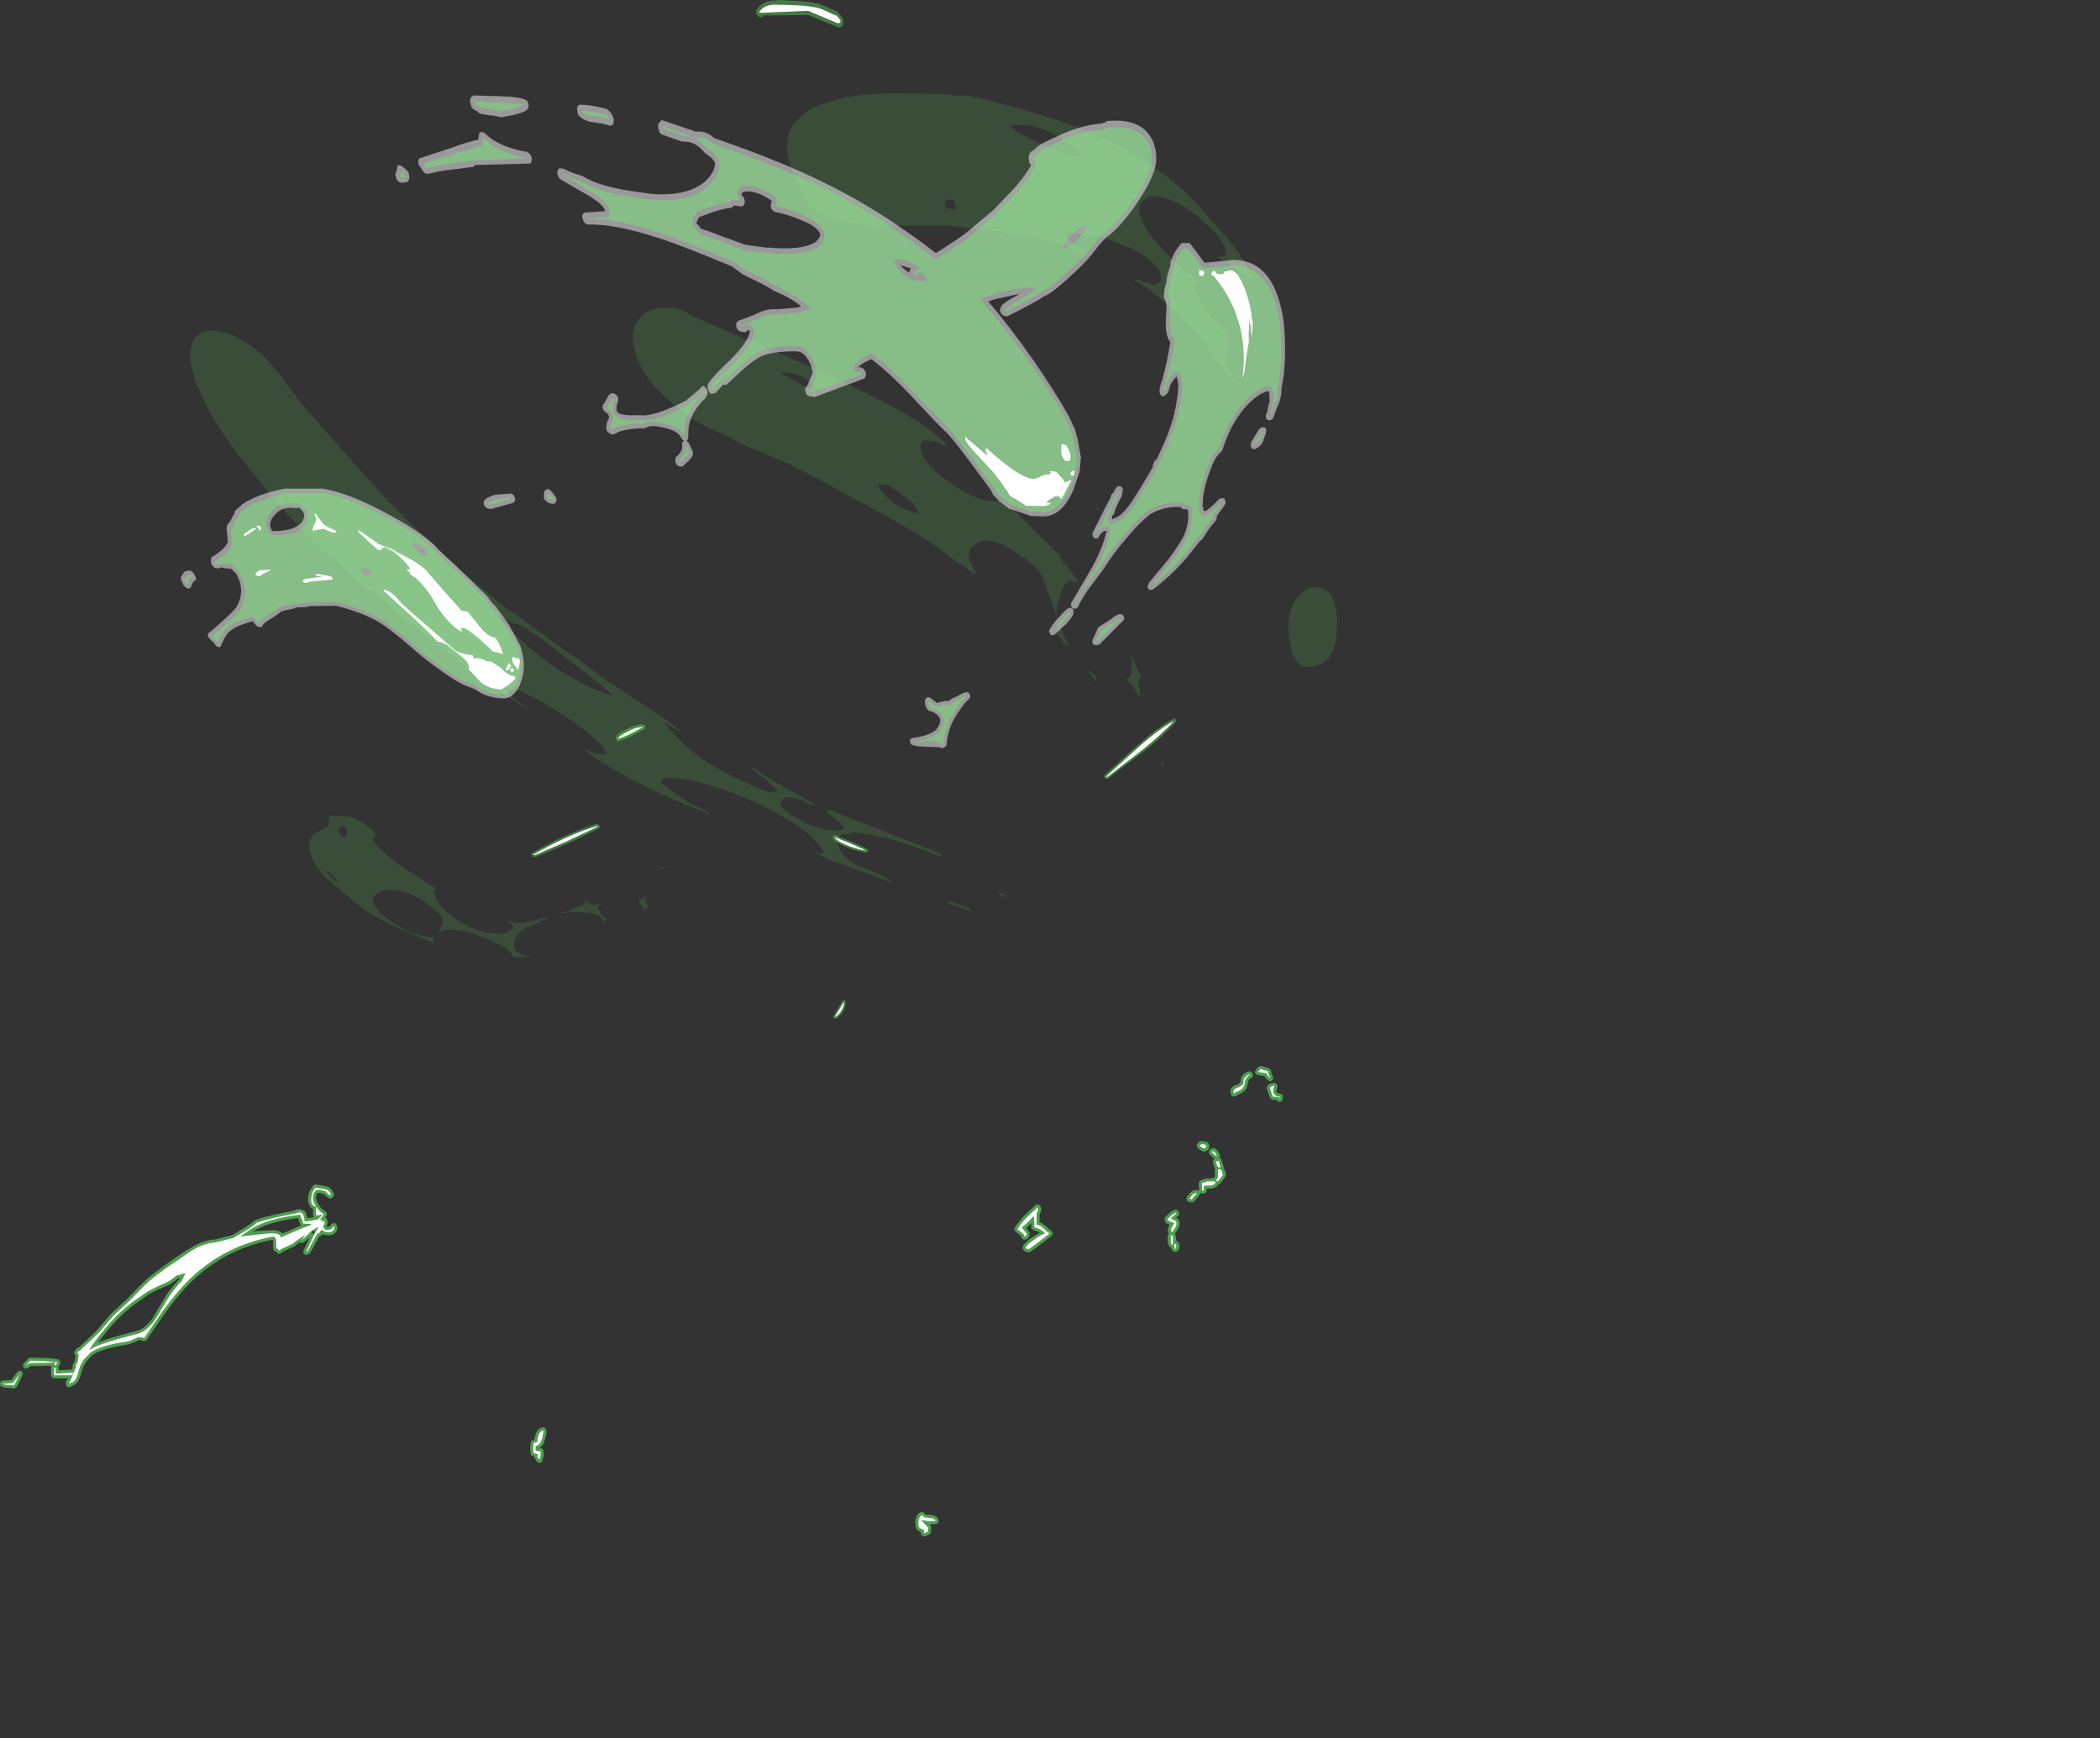 <?xml version="1.0" encoding="UTF-8" standalone="no"?>
<svg xmlns:ffdec="https://www.free-decompiler.com/flash" xmlns:xlink="http://www.w3.org/1999/xlink" ffdec:objectType="frame" height="565.05px" width="682.65px" xmlns="http://www.w3.org/2000/svg">
  <rect width="100%" height="100%" fill="#333333" stroke="none"/>
  <g transform="matrix(1.0, 0.0, 0.0, 1.0, 386.85, 713.55)">
    <use ffdec:characterId="758" height="152.9" transform="matrix(1.0, 0.0, 0.0, 1.0, -386.85, -367.05)" width="417.05" xlink:href="#shape0"/>
    <use ffdec:characterId="759" height="273.75" transform="matrix(1.0, 0.0, 0.165, 1.21, -252.057, -713.559)" width="215.5" xlink:href="#shape1"/>
    <use ffdec:characterId="757" height="232.1" transform="matrix(1.0, 0.0, 0.165, 1.21, -349.566, -683.256)" width="374.2" xlink:href="#shape2"/>
  </g>
  <defs>
    <g id="shape0" transform="matrix(1.0, 0.0, 0.0, 1.0, 386.85, 367.05)">
      <path d="M19.65 -365.25 L20.15 -364.9 20.3 -364.7 20.5 -364.15 20.35 -363.55 19.85 -363.15 19.9 -363.15 Q18.95 -362.75 18.75 -361.25 18.5 -358.75 15.6 -357.75 L15.2 -357.4 15.15 -357.35 15.1 -357.3 Q14.65 -357.05 14.3 -357.1 13.75 -357.1 13.4 -357.65 13.15 -357.95 13.15 -358.75 12.95 -360.1 15.1 -360.95 16.0 -361.25 16.35 -361.65 L16.55 -362.95 16.55 -363.0 Q17.05 -364.55 19.0 -365.25 L19.05 -365.25 19.65 -365.25 M26.3 -365.5 L26.45 -364.65 26.45 -364.55 26.65 -364.2 26.7 -364.15 26.8 -363.95 27.0 -363.5 26.95 -363.55 26.95 -362.7 26.45 -362.25 Q25.9 -361.8 25.0 -362.7 L24.95 -362.75 24.95 -362.7 24.2 -363.75 21.95 -364.1 21.35 -364.45 Q21.1 -364.75 21.1 -365.1 L21.35 -365.75 22.25 -366.75 22.75 -367.0 22.7 -367.0 23.25 -367.0 24.15 -366.7 24.25 -366.65 25.5 -366.3 25.55 -366.25 26.0 -366.0 26.3 -365.5 M25.05 -359.35 Q24.9 -359.6 24.9 -359.9 L25.05 -360.4 Q25.5 -361.2 26.25 -361.4 L26.35 -361.4 27.4 -361.55 28.0 -361.35 28.35 -360.8 28.35 -360.85 28.35 -360.2 28.0 -358.8 Q28.15 -358.35 28.55 -358.2 L29.65 -357.9 Q30.3 -357.55 30.15 -356.95 L30.1 -356.2 Q29.95 -355.7 29.65 -355.5 L29.0 -355.4 Q28.5 -355.25 28.15 -356.0 L27.0 -356.05 26.55 -356.15 26.2 -356.45 Q25.8 -356.95 25.5 -358.15 L25.05 -359.35 M10.9 -334.35 L10.9 -334.3 10.85 -333.85 11.2 -333.35 Q11.65 -332.7 11.65 -331.5 L11.35 -330.8 9.85 -328.95 9.85 -328.9 9.4 -328.6 9.35 -328.6 9.1 -328.55 Q8.6 -327.35 6.8 -327.2 L6.65 -327.2 5.5 -327.2 5.35 -326.3 5.0 -325.75 4.4 -325.55 3.95 -325.55 Q3.55 -325.55 3.25 -325.85 L3.25 -325.75 3.05 -325.05 1.15 -322.85 1.15 -322.9 0.8 -322.7 0.75 -322.7 0.35 -322.7 -0.4 -322.85 Q-0.75 -322.95 -0.95 -323.2 L-1.2 -323.8 -1.0 -324.45 0.15 -325.95 0.1 -325.9 Q0.8 -326.7 2.25 -326.7 L2.95 -326.45 2.95 -326.4 2.95 -326.55 2.85 -328.85 3.0 -329.5 3.05 -329.5 Q3.2 -329.8 3.55 -329.9 L5.2 -330.45 5.65 -330.5 6.45 -330.35 6.55 -330.45 6.6 -330.45 7.0 -330.55 7.65 -330.55 Q8.15 -330.9 8.1 -331.5 L8.1 -331.55 8.05 -333.3 8.15 -333.8 Q7.5 -334.65 7.5 -336.05 L7.75 -336.7 8.0 -336.9 7.45 -337.25 6.25 -338.4 6.05 -338.95 6.2 -339.5 6.95 -340.25 7.7 -340.35 Q8.35 -340.25 8.95 -339.4 L9.0 -339.4 9.05 -339.3 9.65 -338.35 9.8 -337.8 9.8 -337.75 9.65 -337.25 9.65 -337.2 9.55 -337.1 9.75 -337.05 9.8 -337.05 10.15 -336.75 10.9 -334.35 M6.25 -341.1 Q6.25 -339.5 4.7 -339.2 L4.2 -339.25 3.9 -339.4 3.4 -339.7 3.35 -339.7 2.35 -340.5 2.15 -341.0 2.25 -341.55 2.25 -341.5 Q2.45 -342.05 3.15 -342.5 L3.75 -342.65 3.8 -342.65 Q5.95 -342.5 6.2 -341.5 L6.25 -341.1 M-328.35 -298.2 L-329.1 -297.95 Q-330.95 -296.2 -333.55 -295.2 L-334.1 -294.95 -334.2 -294.9 -334.2 -294.85 Q-334.65 -294.5 -335.05 -294.6 L-338.2 -292.95 -338.45 -292.85 Q-339.45 -292.05 -342.2 -290.2 L-342.35 -290.1 Q-348.6 -285.75 -354.95 -277.2 -350.85 -278.8 -342.45 -280.9 -339.65 -281.6 -337.1 -285.25 L-337.15 -285.25 -332.75 -292.6 Q-330.95 -295.3 -328.5 -297.8 L-328.35 -298.2 M-325.7 -307.35 Q-321.25 -310.4 -316.95 -310.65 L-311.45 -312.0 -309.6 -313.05 -309.5 -313.2 Q-305.9 -315.15 -304.05 -316.85 L-304.0 -316.85 -303.6 -317.05 -303.65 -317.05 Q-299.2 -318.55 -291.0 -320.05 L-290.7 -320.3 -290.7 -320.35 -290.15 -320.45 -289.85 -320.4 -289.8 -320.4 -289.55 -320.4 -289.35 -320.45 -288.65 -320.3 -288.45 -320.15 Q-287.55 -319.85 -287.4 -319.35 L-287.3 -318.9 -287.3 -318.75 Q-287.05 -318.25 -286.95 -317.6 L-285.8 -317.75 -284.85 -317.85 -285.1 -318.45 -285.1 -320.65 -285.55 -320.85 -285.5 -320.8 -285.95 -321.15 -286.6 -322.45 -286.65 -322.55 -286.7 -324.15 Q-286.7 -325.3 -286.15 -326.5 L-285.05 -328.15 -285.05 -328.2 -284.7 -328.4 -284.65 -328.45 -284.25 -328.5 -282.25 -328.2 -280.3 -327.8 -280.25 -327.75 -279.85 -327.55 -279.8 -327.5 Q-278.15 -326.05 -278.3 -325.1 -278.3 -324.7 -278.6 -324.45 L-278.8 -324.25 -279.25 -323.95 -279.3 -323.95 -279.85 -324.0 -279.9 -324.05 -281.0 -324.85 -281.05 -324.9 -281.0 -324.85 -281.55 -325.4 -281.9 -325.45 -281.9 -325.5 -282.95 -325.8 -283.6 -325.75 -283.85 -325.45 -283.95 -325.2 -284.15 -324.25 Q-284.1 -323.3 -283.4 -322.05 L-283.3 -321.95 Q-282.35 -320.45 -281.15 -319.8 L-280.75 -319.45 Q-280.6 -319.2 -280.6 -318.95 L-280.7 -318.45 -280.7 -318.4 -281.05 -317.75 -280.8 -317.55 -280.85 -317.65 -280.45 -317.05 -280.35 -315.95 -280.65 -314.85 -280.6 -314.8 -280.55 -314.7 -279.6 -314.9 -279.2 -315.5 -278.75 -315.9 -278.2 -316.0 -278.15 -316.0 -277.65 -315.7 -277.35 -315.2 -277.2 -314.45 Q-277.15 -314.15 -277.25 -313.9 -277.95 -312.0 -280.05 -312.0 L-280.15 -312.0 -281.45 -312.15 Q-281.8 -312.2 -282.05 -312.45 L-282.3 -312.05 -282.65 -311.7 -282.65 -311.75 -283.1 -311.6 -283.8 -310.35 -283.85 -310.25 -285.95 -306.35 -285.95 -306.4 -286.3 -306.0 -286.35 -306.0 -286.85 -305.75 -287.45 -305.65 Q-287.8 -305.7 -288.05 -305.95 L-288.3 -306.55 -288.15 -307.15 -286.15 -311.45 Q-287.65 -309.95 -288.35 -309.55 L-288.35 -309.6 -289.0 -309.45 -289.05 -309.45 -289.5 -309.7 -290.2 -309.2 -291.05 -308.5 -291.2 -308.4 -291.25 -308.35 -292.4 -307.85 Q-294.9 -306.75 -295.4 -306.3 L-295.45 -306.25 -295.9 -306.0 -296.0 -306.0 -296.5 -306.05 -296.55 -306.1 -296.95 -306.45 -297.0 -306.45 -297.1 -306.65 Q-297.4 -306.7 -297.65 -306.9 L-298.0 -307.5 -298.0 -307.55 -298.1 -310.3 -298.15 -310.55 -298.25 -310.55 Q-313.75 -307.6 -324.8 -296.75 -328.85 -292.75 -333.0 -287.0 L-339.15 -278.05 -339.15 -278.0 Q-339.35 -277.75 -339.7 -277.65 L-339.65 -277.65 -340.35 -277.65 -340.75 -277.8 -341.7 -277.95 -342.75 -277.4 -342.9 -277.35 -345.2 -276.5 -345.25 -276.5 Q-353.9 -275.25 -356.95 -272.95 L-358.85 -270.9 -358.95 -270.8 -359.0 -270.7 -358.95 -270.75 -359.8 -269.25 -360.9 -265.75 Q-361.8 -263.4 -363.45 -263.1 L-363.65 -262.85 -363.7 -262.85 Q-363.95 -262.6 -364.25 -262.55 L-364.9 -262.7 -365.3 -263.15 -365.35 -263.2 -365.4 -263.55 -365.55 -264.2 -365.2 -264.85 -364.95 -265.1 -364.75 -265.5 -369.25 -265.5 Q-369.65 -265.5 -369.95 -265.8 L-370.25 -266.5 -370.25 -268.95 -370.15 -269.35 -370.2 -269.45 -370.2 -269.6 -376.9 -269.45 -377.85 -268.85 Q-378.15 -268.6 -378.5 -268.65 L-379.15 -268.95 -379.45 -269.55 -379.45 -269.6 -379.25 -270.25 -377.6 -272.05 -377.0 -272.25 -372.85 -272.15 -372.8 -272.15 Q-368.15 -272.0 -367.6 -271.45 L-367.55 -271.4 -367.35 -271.1 -367.25 -270.7 -367.35 -270.15 -367.8 -269.3 -367.85 -269.25 -367.8 -269.15 -367.7 -268.15 -363.55 -268.35 -363.2 -269.15 -363.25 -269.25 -363.2 -269.85 -363.2 -269.9 -362.5 -271.3 -362.25 -272.9 -362.35 -273.0 -362.7 -273.5 -362.7 -274.1 -362.4 -274.55 -362.35 -274.6 -362.3 -274.65 -362.25 -274.85 -362.25 -274.8 -361.9 -275.25 -361.9 -275.3 -361.35 -275.45 -361.3 -275.45 -355.55 -280.9 -350.6 -286.65 -345.55 -291.3 -345.5 -291.35 -340.35 -296.6 Q-338.45 -298.55 -333.2 -302.3 -328.65 -305.6 -325.9 -307.3 L-325.7 -307.35 M-385.9 -264.75 L-383.15 -264.95 -381.2 -267.6 -380.6 -268.0 -379.9 -267.85 -379.45 -267.3 -379.5 -266.6 Q-381.0 -263.2 -381.6 -262.55 L-381.95 -262.25 -381.95 -262.3 -382.35 -262.2 -382.4 -262.2 -385.5 -262.55 Q-387.05 -262.95 -386.85 -263.8 L-386.6 -264.4 -386.6 -264.45 Q-386.35 -264.75 -385.9 -264.75 M-369.95 -270.45 L-369.15 -270.25 -369.8 -270.75 -369.95 -270.45 M-49.15 -321.95 L-48.75 -321.6 Q-47.9 -320.45 -48.9 -318.75 L-48.9 -316.25 Q-47.8 -315.85 -46.8 -314.85 L-45.25 -313.5 Q-44.95 -313.4 -44.8 -313.1 L-44.65 -312.5 -44.65 -312.45 -44.95 -311.9 -48.4 -309.2 -51.75 -306.75 -51.75 -306.7 Q-51.95 -306.55 -52.2 -306.5 L-52.7 -306.5 -53.0 -306.55 -53.15 -306.6 Q-54.1 -306.9 -54.35 -307.55 L-54.45 -307.95 -54.35 -308.4 -54.35 -308.35 Q-54.05 -309.4 -51.4 -311.3 L-48.9 -312.85 -48.95 -312.9 Q-49.6 -313.35 -50.85 -313.65 L-51.35 -313.95 -51.6 -314.45 -51.6 -314.5 -51.65 -315.9 -51.85 -315.75 -53.25 -314.35 -52.2 -312.9 -52.15 -312.25 -52.4 -311.45 -52.4 -311.5 -52.4 -311.45 -52.45 -311.4 Q-52.8 -310.8 -53.45 -310.6 L-54.0 -310.6 Q-54.3 -310.65 -54.5 -310.85 L-54.75 -311.35 -55.15 -311.95 -55.15 -312.0 -56.7 -313.15 -57.05 -313.7 -57.1 -313.75 -56.95 -314.45 Q-55.7 -316.65 -53.25 -319.0 L-50.25 -321.8 -49.75 -322.05 -49.7 -322.05 -49.2 -321.95 -49.15 -321.95 M-3.55 -318.8 L-3.5 -318.8 -3.95 -318.2 -4.6 -317.75 Q-3.35 -317.1 -3.4 -315.95 L-3.4 -315.9 Q-3.4 -314.8 -4.05 -313.8 L-4.15 -313.7 -4.85 -312.6 -4.9 -312.5 -4.75 -312.2 Q-4.55 -311.4 -4.5 -310.2 L-4.25 -310.1 -3.85 -309.8 Q-3.45 -309.4 -3.45 -308.45 -3.45 -307.6 -3.8 -307.1 L-3.8 -307.05 -4.15 -306.75 -4.2 -306.75 -4.65 -306.65 -5.05 -306.65 -5.7 -306.9 -5.75 -306.9 -6.05 -307.6 -6.05 -307.85 -6.1 -307.9 -6.15 -307.9 -6.65 -308.3 -7.1 -309.0 -7.25 -309.55 -7.25 -311.95 -6.95 -312.6 -7.1 -312.95 -7.25 -313.75 -7.25 -313.8 -7.15 -314.35 -6.65 -315.45 -7.65 -315.9 -8.0 -316.2 -8.05 -316.25 -8.2 -316.7 -8.25 -317.25 -8.1 -317.9 -6.65 -319.25 Q-5.55 -320.1 -4.95 -320.25 L-4.3 -320.25 -4.25 -320.2 -3.8 -319.8 -3.65 -319.55 Q-3.45 -319.2 -3.55 -318.8 M-81.85 -219.7 L-81.85 -219.65 -81.7 -219.1 -81.9 -218.55 -82.4 -218.2 -84.65 -217.95 -84.25 -217.4 -84.2 -217.35 -84.1 -217.0 -84.15 -216.55 -84.15 -216.6 -84.25 -215.65 Q-84.25 -215.35 -84.4 -215.1 L-84.4 -215.05 -84.85 -214.7 -84.85 -214.75 -85.1 -214.65 -85.15 -214.6 Q-85.75 -214.2 -86.3 -214.15 L-86.95 -214.3 -86.95 -214.25 -87.4 -214.75 -87.4 -214.8 -87.55 -215.55 Q-88.75 -216.0 -89.05 -216.8 L-89.3 -218.55 Q-89.3 -220.8 -87.8 -221.9 L-87.1 -222.1 -86.45 -221.75 -85.9 -221.15 -84.6 -221.1 -84.45 -221.1 Q-82.5 -220.95 -82.1 -220.1 L-82.05 -220.05 -81.85 -219.7 M-288.5 -320.15 L-288.6 -320.2 -288.5 -320.15 M-289.75 -317.0 L-290.0 -317.6 Q-299.5 -316.4 -304.55 -313.3 L-300.35 -313.55 -298.75 -313.65 -298.5 -313.7 -298.45 -313.7 -298.25 -313.7 Q-295.8 -313.55 -295.05 -312.6 L-289.05 -315.15 -289.3 -315.75 -289.75 -317.0 M-285.0 -312.65 L-285.05 -312.6 -284.95 -312.7 -285.0 -312.65 -284.45 -312.95 -285.15 -313.6 -285.5 -312.9 -285.45 -312.85 -285.3 -312.5 -285.4 -312.25 -285.15 -312.45 -285.0 -312.65 M-210.55 -249.55 L-210.0 -249.55 -209.55 -249.25 -209.3 -248.8 -209.2 -248.25 -209.2 -248.2 -209.2 -247.85 -209.9 -244.9 Q-210.4 -243.45 -211.65 -242.8 L-211.75 -242.75 -211.95 -242.7 -211.75 -242.4 -211.75 -242.7 -211.8 -242.7 -211.75 -242.75 -211.6 -242.8 -210.8 -242.75 Q-210.1 -242.6 -210.1 -240.95 -210.1 -240.0 -210.4 -239.4 L-210.45 -239.3 -210.5 -239.1 Q-210.45 -238.8 -210.65 -238.5 -210.8 -238.2 -211.1 -238.05 L-211.15 -238.05 -211.8 -238.05 -211.75 -238.05 -212.3 -238.4 -213.1 -239.7 -213.2 -240.1 -213.65 -240.25 -214.1 -240.45 -214.1 -240.5 -214.35 -240.9 -214.5 -242.8 -214.35 -244.7 -214.1 -245.1 -214.1 -245.15 -213.65 -245.4 -213.7 -245.4 -213.15 -245.55 -212.8 -247.15 Q-212.1 -249.3 -210.5 -249.55 L-210.55 -249.55" fill="#66ff66" fill-opacity="0.529" fill-rule="evenodd" stroke="none"/>
      <path d="M19.5 -364.1 Q18.05 -363.55 17.75 -361.4 17.5 -359.35 14.95 -358.6 L14.55 -358.15 Q14.15 -357.9 14.15 -358.8 14.15 -359.5 15.45 -360.0 17.0 -360.55 17.35 -361.35 17.35 -362.35 17.5 -362.7 17.9 -363.8 19.35 -364.3 L19.5 -364.1 M23.8 -365.75 L25.3 -365.3 25.45 -364.5 Q25.6 -363.9 25.9 -363.55 26.2 -362.9 25.65 -363.45 25.1 -363.95 24.85 -364.7 L22.1 -365.1 22.95 -366.05 23.8 -365.75 M26.55 -360.45 L27.4 -360.55 Q26.85 -359.1 27.0 -358.6 27.35 -357.5 28.3 -357.2 L29.15 -357.05 Q29.15 -356.2 29.0 -356.5 L28.85 -356.95 27.0 -357.05 Q26.7 -357.45 26.45 -358.45 L25.9 -359.9 26.55 -360.45 M3.15 -341.1 L3.7 -341.65 Q5.05 -341.55 5.25 -341.1 5.25 -340.35 4.5 -340.2 L3.85 -340.6 Q3.3 -340.9 3.15 -341.1 M8.2 -338.8 L8.8 -337.8 Q8.55 -337.7 8.0 -338.1 L7.05 -339.0 7.45 -339.4 8.2 -338.8 M9.35 -336.15 L9.9 -334.15 9.35 -334.05 Q8.5 -334.65 8.5 -336.05 L9.35 -336.15 M8.05 -329.5 L8.25 -329.2 Q8.0 -328.3 6.7 -328.2 L4.5 -328.1 4.4 -326.55 3.95 -326.55 3.85 -328.95 5.5 -329.5 7.0 -329.55 8.05 -329.5 M8.25 -329.75 Q9.15 -330.4 9.1 -331.55 L9.05 -333.35 9.9 -333.5 10.35 -332.85 10.65 -331.5 9.05 -329.55 8.25 -329.75 M0.55 -323.7 L-0.2 -323.85 0.8 -325.2 Q1.3 -325.7 2.25 -325.7 L0.55 -323.7 M-325.35 -306.45 Q-321.05 -309.4 -316.9 -309.65 L-311.1 -311.1 -309.0 -312.3 Q-305.25 -314.35 -303.35 -316.1 -298.8 -317.65 -290.25 -319.2 L-290.25 -319.45 -289.4 -319.35 Q-289.4 -320.45 -289.2 -319.3 L-289.2 -319.45 -288.9 -319.25 -288.3 -318.9 -288.4 -318.7 Q-287.85 -317.9 -287.85 -316.5 L-285.65 -316.75 Q-283.8 -317.0 -283.4 -317.25 L-282.25 -318.5 -282.25 -318.75 -283.15 -318.55 -284.1 -318.5 -284.1 -321.3 -285.15 -321.75 -285.65 -322.7 -285.7 -324.15 -285.25 -326.1 -284.35 -327.5 -282.45 -327.2 -280.5 -326.8 Q-279.3 -325.75 -279.3 -325.15 L-279.5 -324.95 -280.35 -325.6 Q-280.9 -326.05 -280.9 -326.25 L-281.7 -326.45 -282.75 -326.8 -284.1 -326.7 -284.85 -325.7 -285.15 -324.25 Q-285.15 -323.05 -284.15 -321.4 -283.05 -319.65 -281.6 -318.9 L-282.15 -317.95 -282.95 -317.0 -282.15 -317.1 -282.25 -316.25 -281.6 -316.65 Q-281.35 -317.25 -281.35 -315.9 -281.35 -315.65 -281.9 -314.65 L-281.45 -314.25 -281.15 -313.7 Q-279.45 -313.7 -278.95 -314.2 L-278.35 -315.0 -278.2 -314.25 Q-278.65 -313.0 -280.05 -313.0 L-281.35 -313.15 Q-281.75 -313.6 -282.4 -313.75 L-283.15 -312.6 -283.55 -312.6 -283.55 -312.8 -284.75 -310.7 -286.8 -306.9 -287.3 -306.65 -285.0 -311.65 -283.55 -314.35 -283.55 -314.7 -285.65 -313.4 -286.2 -312.85 Q-288.05 -310.9 -288.85 -310.45 -288.25 -311.1 -287.55 -312.25 L-290.8 -310.0 -291.7 -309.25 -292.8 -308.75 Q-295.65 -307.5 -296.15 -307.0 L-296.55 -307.65 -297.0 -307.65 -297.1 -310.45 -297.3 -311.1 Q-297.5 -311.55 -298.35 -311.55 L-298.4 -311.55 Q-314.25 -308.5 -325.5 -297.45 -329.6 -293.4 -333.8 -287.6 L-340.0 -278.6 -340.4 -278.75 -341.8 -278.95 -343.2 -278.3 Q-344.7 -277.65 -345.4 -277.5 -354.4 -276.2 -357.55 -273.75 L-359.65 -271.55 -359.8 -271.3 -360.7 -269.75 -361.85 -266.1 Q-362.6 -264.15 -363.95 -264.05 L-364.4 -263.55 -364.2 -264.05 -364.55 -264.1 -364.05 -264.55 -362.2 -269.05 -362.1 -269.3 -362.3 -269.5 -361.6 -270.9 -361.25 -273.15 -361.75 -273.8 -361.3 -274.15 -361.35 -274.45 -360.95 -274.45 -354.75 -280.3 -349.9 -285.95 -344.85 -290.6 -339.65 -295.9 Q-337.75 -297.8 -332.6 -301.5 L-325.35 -306.45 M-326.55 -299.75 L-329.6 -298.85 Q-331.4 -297.15 -333.9 -296.15 L-334.75 -295.8 -334.8 -295.7 Q-334.85 -295.65 -334.9 -295.75 L-338.75 -293.8 -342.75 -291.05 Q-349.5 -286.4 -356.4 -276.95 L-357.95 -274.6 -356.35 -275.55 Q-352.6 -277.35 -342.2 -279.95 -339.1 -280.7 -336.3 -284.75 L-331.9 -292.05 Q-330.1 -294.75 -327.7 -297.25 L-326.55 -299.75 M-362.3 -266.6 L-362.7 -265.85 -362.25 -266.45 -362.3 -266.6 M-362.05 -267.15 L-362.05 -267.0 -361.95 -267.3 -362.05 -267.15 M-363.55 -266.5 L-369.25 -266.5 -369.25 -268.95 -368.8 -268.95 -368.7 -267.05 -363.0 -267.35 -363.1 -267.1 -363.55 -266.5 M-369.0 -270.25 Q-368.9 -270.5 -369.05 -270.6 L-377.15 -270.45 -378.45 -269.65 -377.0 -271.25 -372.85 -271.15 -368.25 -270.7 -368.3 -270.45 -368.6 -269.9 -369.25 -269.75 -369.0 -270.25 M-382.35 -263.2 Q-385.85 -263.35 -385.85 -263.75 L-382.65 -264.0 -380.4 -267.0 Q-381.8 -263.85 -382.35 -263.2 M-49.9 -319.05 L-49.9 -315.45 Q-48.65 -315.3 -47.5 -314.15 -46.2 -312.8 -45.65 -312.6 L-49.0 -310.0 -52.45 -307.45 -52.85 -307.55 Q-53.3 -307.7 -53.45 -308.0 -53.1 -308.85 -50.8 -310.5 -48.5 -312.2 -47.05 -312.6 L-48.2 -313.6 Q-48.95 -314.2 -50.6 -314.6 L-50.7 -317.9 -50.85 -318.2 -52.55 -316.45 -54.7 -314.5 -53.1 -312.5 -53.3 -311.95 Q-53.45 -311.65 -53.75 -311.55 -53.85 -312.15 -54.5 -312.75 L-56.1 -313.95 Q-54.9 -316.05 -52.55 -318.3 L-49.6 -321.05 Q-49.1 -320.25 -49.9 -319.05 M-4.5 -319.05 L-6.35 -317.55 -5.1 -316.9 Q-4.4 -316.55 -4.4 -315.95 -4.4 -315.1 -4.9 -314.35 L-5.7 -313.15 -6.1 -313.15 -6.25 -313.95 -5.15 -315.95 -7.2 -316.8 -7.25 -317.35 -6.05 -318.45 Q-5.15 -319.15 -4.65 -319.3 L-4.5 -319.05 M-6.25 -311.95 L-5.7 -311.95 Q-5.45 -310.9 -5.55 -309.15 L-5.8 -308.85 -6.25 -309.55 -6.25 -311.95 M-5.05 -307.65 L-5.15 -309.15 -4.65 -309.2 -4.45 -308.45 -4.65 -307.65 -5.05 -307.65 M-82.95 -219.55 L-82.7 -219.15 -84.95 -219.05 -87.45 -219.45 -86.3 -218.2 -85.1 -216.9 -85.25 -215.65 -85.7 -215.45 Q-86.1 -215.2 -86.45 -215.15 -86.7 -215.85 -86.2 -216.2 -87.85 -216.55 -88.2 -217.3 L-88.3 -218.55 Q-88.3 -220.25 -87.2 -221.1 L-86.4 -220.3 -84.55 -220.1 Q-83.25 -220.0 -82.95 -219.55 M-308.8 -311.6 L-300.25 -312.55 -298.55 -312.65 -298.3 -312.7 Q-295.95 -312.55 -295.65 -311.65 L-295.65 -311.3 -294.95 -311.4 -295.05 -311.55 Q-290.6 -313.45 -288.25 -314.45 L-286.0 -315.25 -285.6 -315.65 -288.3 -315.8 Q-288.3 -316.4 -288.85 -317.45 L-289.35 -318.7 Q-299.8 -317.45 -305.15 -314.1 L-308.8 -311.6 M-210.2 -248.05 Q-210.55 -246.1 -210.85 -245.25 -211.35 -243.85 -212.75 -243.5 L-212.75 -242.0 -211.4 -241.75 -211.25 -241.85 Q-211.1 -241.8 -211.1 -240.95 -211.1 -240.2 -211.35 -239.75 L-211.5 -239.0 -212.2 -240.05 -211.95 -240.8 -213.4 -241.2 -213.5 -242.8 -213.4 -244.45 -212.05 -244.85 Q-212.3 -245.5 -211.85 -246.85 -211.35 -248.35 -210.3 -248.6 L-210.2 -248.05" fill="#ffffff" fill-rule="evenodd" stroke="none"/>
    </g>
    <g id="shape1" transform="matrix(1.0, 0.0, 0.0, 1.0, 75.6, 241.1)">
      <path d="M34.95 -237.05 Q34.7 -237.45 34.9 -237.8 34.9 -238.5 35.25 -238.6 37.45 -240.95 41.65 -240.95 L42.6 -241.1 43.05 -241.1 43.75 -241.1 46.35 -240.9 Q54.25 -240.75 57.05 -239.6 60.45 -238.2 61.1 -238.1 L61.5 -237.75 62.75 -236.25 62.8 -235.45 62.6 -234.65 62.45 -234.4 Q62.15 -233.75 60.9 -233.7 L60.7 -233.8 51.7 -237.05 37.1 -236.95 36.7 -236.5 36.25 -236.5 35.55 -236.55 34.95 -237.05 M34.1 -12.85 L34.05 -12.4 33.8 -12.15 33.45 -12.05 Q31.55 -12.15 28.15 -13.2 23.85 -14.65 23.2 -15.85 L23.2 -16.25 23.5 -16.55 23.85 -16.7 24.15 -16.7 24.4 -16.65 29.1 -14.95 Q32.8 -13.7 33.75 -13.0 L34.1 -12.85 M114.15 -32.1 Q113.9 -32.35 114.05 -32.5 L114.35 -32.95 126.4 -40.9 Q134.25 -46.0 139.2 -48.05 L139.6 -48.05 139.9 -47.75 139.9 -47.35 139.7 -47.05 Q135.25 -43.45 127.8 -39.0 119.35 -34.35 115.45 -31.95 L115.0 -31.85 114.5 -31.9 114.15 -32.1 M19.9 27.7 L20.1 27.95 Q20.25 28.9 18.95 30.55 17.55 32.1 16.05 32.65 L15.7 32.65 15.4 32.4 15.3 32.2 15.4 31.9 19.1 27.7 Q19.15 27.55 19.45 27.55 L19.9 27.7 M-42.65 -42.05 L-42.9 -42.45 -42.95 -42.9 Q-42.65 -43.9 -39.3 -45.1 -36.05 -46.45 -33.6 -46.5 L-33.15 -46.4 -32.8 -46.05 -32.85 -45.6 -33.1 -45.3 Q-39.2 -42.55 -42.15 -41.95 L-42.65 -42.05 M-74.2 -10.85 L-74.55 -10.85 -75.0 -10.9 -75.35 -11.05 -75.55 -11.4 -75.55 -11.75 -75.25 -11.95 Q-62.2 -17.65 -52.95 -19.75 L-52.55 -19.7 -52.2 -19.4 -52.1 -19.3 -52.1 -18.85 -52.4 -18.55 Q-55.8 -17.15 -63.45 -14.4 L-74.2 -10.85" fill="#66ff66" fill-opacity="0.349" fill-rule="evenodd" stroke="none"/>
      <path d="M35.75 -237.75 Q37.85 -239.95 41.65 -239.85 L46.3 -239.75 Q53.95 -239.55 56.7 -238.5 60.2 -237.0 60.9 -236.9 L61.9 -235.65 61.8 -235.05 61.0 -234.8 51.8 -238.2 36.45 -237.65 35.75 -237.75 M28.35 -13.7 Q24.45 -15.0 23.85 -16.1 L24.15 -16.1 28.85 -14.45 33.45 -12.6 Q31.65 -12.7 28.35 -13.7 M114.65 -32.45 L126.7 -40.45 Q134.4 -45.5 139.3 -47.4 134.9 -43.95 127.5 -39.5 L115.15 -32.35 114.65 -32.45 M18.5 30.25 Q17.2 31.75 15.8 32.2 L19.5 28.05 Q19.6 28.9 18.5 30.25 M-52.8 -19.2 L-52.75 -19.0 -63.75 -14.95 -74.5 -11.35 -75.0 -11.5 Q-61.95 -17.15 -52.8 -19.2 M-33.5 -45.8 Q-39.4 -43.15 -42.3 -42.6 -41.95 -43.35 -38.95 -44.5 -35.8 -45.85 -33.5 -45.8" fill="#ffffff" fill-rule="evenodd" stroke="none"/>
    </g>
    <g id="shape2" transform="matrix(1.0, 0.0, 0.0, 1.0, 177.25, 216.05)">
      <path d="M44.75 -209.7 Q46.55 -211.05 49.35 -212.05 59.35 -216.15 78.4 -216.05 L88.45 -215.9 91.15 -215.9 95.85 -215.45 100.15 -215.45 104.95 -214.45 Q125.55 -210.1 137.05 -205.85 162.9 -196.15 173.75 -181.55 182.65 -172.85 185.0 -165.25 L180.6 -168.35 174.15 -171.95 174.15 -172.35 174.35 -172.2 176.15 -172.2 176.75 -172.85 176.8 -172.7 176.8 -173.1 176.85 -173.2 176.95 -173.55 Q177.15 -174.55 176.65 -175.0 175.65 -177.9 170.5 -182.0 162.65 -188.4 154.95 -188.35 154.1 -188.4 152.65 -187.35 150.85 -186.35 150.7 -185.25 150.2 -182.8 152.3 -179.35 153.35 -177.65 156.3 -174.2 158.65 -171.5 162.0 -169.1 L167.1 -165.55 166.3 -165.35 165.6 -165.7 165.55 -165.25 164.75 -164.2 Q166.9 -157.85 171.75 -153.15 L173.45 -151.65 174.15 -149.4 Q172.8 -147.55 172.25 -145.1 171.4 -142.0 175.85 -136.55 L174.75 -136.5 Q172.0 -141.9 165.3 -149.55 L159.85 -155.5 155.75 -159.05 Q150.55 -163.5 145.9 -165.9 L145.65 -166.2 146.8 -165.95 149.45 -165.15 149.65 -165.15 152.5 -164.6 153.8 -165.25 154.6 -165.75 Q155.85 -170.15 146.0 -174.45 L138.4 -177.1 125.85 -178.95 125.4 -178.05 Q125.95 -177.15 129.4 -174.2 L131.25 -172.5 127.6 -173.65 Q126.35 -174.5 125.0 -174.95 120.35 -176.7 107.85 -178.25 L104.3 -178.95 102.45 -178.95 87.8 -180.5 62.1 -180.5 61.9 -180.5 53.25 -181.4 50.15 -182.4 50.0 -182.4 49.0 -182.45 Q46.65 -183.55 44.7 -184.85 L44.5 -184.95 Q42.55 -187.05 41.1 -190.9 38.65 -197.15 38.85 -200.2 39.05 -205.95 43.75 -209.1 44.2 -209.55 44.75 -209.7 M-55.4 1.6 L-54.5 1.65 Q-56.0 2.25 -56.1 2.45 L-56.25 3.35 -55.45 4.5 -54.05 6.0 -54.85 6.7 -54.9 6.6 Q-55.25 5.5 -56.1 5.05 -57.2 4.4 -60.35 4.1 L-63.1 3.95 -65.8 3.95 -66.6 4.1 -68.2 4.25 -68.45 3.95 -66.4 3.85 -62.5 2.45 Q-61.35 2.3 -60.45 1.6 L-59.65 0.8 -58.5 1.9 -55.7 1.9 -55.4 1.6 M-35.45 -7.3 L-34.8 -7.95 -30.5 -8.5 -31.15 -8.25 -34.05 -7.85 -35.45 -7.3 M-40.5 -0.15 L-40.3 -0.15 -40.25 0.05 -40.45 0.55 -40.6 1.05 -40.3 1.65 -39.8 2.35 -41.55 3.4 -41.6 2.75 -41.7 2.2 -42.9 1.05 -41.85 0.55 -40.5 -0.15 M-76.05 -75.6 L-76.0 -75.45 Q-60.45 -59.2 -42.6 -54.35 -42.7 -54.8 -43.15 -55.15 -46.0 -57.75 -52.7 -62.3 L-61.35 -68.6 -64.45 -70.65 -64.45 -70.6 -65.25 -71.1 Q-69.65 -73.85 -70.85 -73.45 -71.4 -73.65 -71.85 -73.95 -74.4 -75.15 -76.05 -75.6 M-135.35 -19.4 Q-135.95 -19.3 -136.6 -18.8 -137.45 -18.25 -137.3 -17.7 -136.8 -16.4 -135.6 -16.35 -135.1 -16.4 -134.7 -17.0 -134.4 -17.75 -134.5 -18.25 L-135.35 -19.4 M-143.0 -7.25 L-142.95 -7.1 Q-141.75 -4.75 -139.55 -4.0 L-139.55 -4.2 -141.05 -5.9 Q-142.1 -7.0 -143.0 -7.25 M-145.2 -17.0 L-142.85 -18.05 -140.35 -19.0 -139.85 -20.4 Q-139.7 -21.7 -139.15 -22.0 L-132.8 -21.7 Q-128.95 -20.55 -126.5 -18.25 -126.05 -18.3 -125.9 -18.0 L-125.5 -17.0 -125.3 -16.2 -126.25 -16.1 Q-126.45 -16.0 -126.3 -15.45 -125.8 -13.2 -117.35 -7.8 L-108.2 -2.45 -108.2 -2.15 -108.9 -2.1 -108.85 -0.85 Q-108.15 2.5 -103.35 5.6 -100.45 7.4 -96.85 8.65 L-94.55 9.25 -89.75 9.8 Q-87.7 9.8 -86.0 8.95 -84.5 8.2 -84.55 7.65 -84.65 7.4 -85.35 7.05 L-86.3 6.4 -83.1 6.95 -77.65 6.25 Q-75.45 5.6 -74.5 5.6 L-73.35 5.3 -73.2 5.45 Q-74.2 6.1 -79.9 7.9 -85.15 10.0 -85.3 13.55 L-84.5 14.65 Q-83.35 15.5 -79.95 15.85 L-82.8 15.95 -85.75 16.0 -86.0 16.05 -86.2 15.8 Q-86.45 14.55 -87.4 14.0 -88.55 13.25 -92.4 11.7 L-96.7 10.15 Q-101.7 8.55 -106.3 8.65 L-107.6 8.75 Q-108.05 9.15 -108.6 9.25 L-108.95 9.75 -109.0 9.65 -109.0 9.25 -109.15 9.1 -108.7 8.75 -108.5 8.55 -107.8 7.55 Q-107.35 6.7 -107.35 5.9 -107.95 4.0 -111.75 1.55 -116.35 -1.5 -121.05 -1.9 L-123.35 -2.1 Q-126.6 -1.8 -128.05 -0.6 -129.3 0.25 -128.9 1.5 -128.35 3.9 -124.3 6.4 L-119.1 9.1 -118.4 9.35 Q-114.1 10.7 -111.95 10.7 L-110.75 10.55 -110.65 10.65 -110.9 10.7 -110.7 10.75 Q-111.1 10.65 -111.3 11.45 L-111.1 11.8 Q-111.1 12.1 -111.35 12.05 -112.1 11.75 -115.8 10.6 -115.9 10.5 -115.95 10.55 L-116.0 10.55 Q-117.9 9.65 -121.6 8.4 L-122.9 7.9 -122.7 7.95 -125.45 6.8 Q-131.55 4.05 -135.2 1.25 L-143.0 -4.95 Q-146.3 -8.05 -147.15 -11.1 -148.3 -14.85 -145.2 -17.0 M-134.15 -134.9 L-132.25 -132.9 -134.25 -135.45 -134.15 -134.9 M63.85 3.35 L60.8 2.5 57.65 1.6 Q57.7 1.45 58.85 1.25 L62.3 2.2 Q64.5 2.7 64.55 3.2 64.45 3.85 64.15 3.65 L63.85 3.35 M185.25 -61.9 Q180.8 -61.9 180.5 -67.85 180.15 -71.75 181.05 -74.55 182.2 -78.65 185.55 -81.1 188.6 -83.6 191.85 -83.35 195.15 -83.15 196.4 -79.9 197.75 -76.25 195.75 -69.9 195.15 -67.75 193.6 -65.7 190.6 -61.9 185.25 -61.9 M133.4 -35.45 L132.95 -36.1 133.2 -36.1 133.5 -36.4 133.5 -36.7 134.3 -35.25 134.1 -35.1 133.4 -35.45 M113.6 -60.75 Q113.7 -61.5 113.75 -61.05 L115.1 -60.0 116.45 -58.8 Q115.9 -59.3 115.85 -58.6 L115.7 -57.9 114.45 -59.55 113.6 -60.75 M127.5 -65.95 Q128.25 -65.3 129.1 -62.85 L130.55 -59.3 Q129.85 -59.0 129.6 -58.5 L129.35 -57.5 Q129.25 -57.15 129.45 -55.6 L129.35 -53.6 129.2 -53.6 127.75 -56.25 Q126.6 -58.25 125.45 -58.6 126.85 -58.9 127.45 -60.0 L127.85 -61.75 128.2 -63.55 Q128.2 -64.35 127.5 -65.95 M75.2 -0.45 L74.2 -1.5 76.85 -0.65 77.25 -0.05 75.2 -0.45 M7.4 -28.7 L4.2 -31.5 3.9 -31.8 Q1.0 -33.5 -0.05 -34.55 L0.55 -34.8 4.5 -32.35 5.55 -31.7 18.55 -25.2 18.05 -24.9 17.65 -24.8 15.3 -25.9 Q13.1 -26.85 9.7 -27.0 L8.4 -26.15 Q7.5 -25.6 7.6 -25.0 7.5 -23.8 12.5 -21.15 18.45 -18.0 24.95 -17.95 26.15 -18.0 27.1 -18.4 L27.4 -18.85 Q26.8 -19.75 24.8 -21.1 22.65 -22.55 22.25 -23.15 22.3 -23.45 23.05 -23.55 L57.45 -11.8 57.9 -11.1 57.15 -11.05 49.85 -13.55 43.0 -15.4 Q37.05 -16.9 30.25 -17.5 L28.15 -17.05 26.15 -16.85 Q25.3 -16.65 24.95 -15.75 24.6 -15.1 24.65 -14.5 24.5 -12.55 26.75 -10.65 28.1 -9.4 30.15 -8.45 L32.0 -7.85 33.2 -7.6 33.3 -7.45 Q38.65 -5.6 40.0 -4.3 L39.3 -4.2 Q37.8 -5.15 28.4 -7.85 L21.9 -9.85 Q17.4 -11.5 16.8 -12.25 L18.6 -11.8 19.65 -12.0 Q17.05 -18.15 1.1 -24.9 -15.35 -31.8 -28.25 -32.15 L-29.15 -31.75 -29.9 -31.45 -30.1 -31.05 -30.1 -30.8 Q-28.95 -29.7 -25.65 -27.75 -23.35 -26.4 -22.4 -25.6 -15.95 -22.95 -15.9 -22.75 -15.9 -22.15 -16.25 -22.3 L-16.65 -22.75 Q-26.1 -25.75 -35.7 -29.9 -47.9 -35.35 -53.85 -39.85 L-52.35 -39.4 -52.8 -39.6 -50.2 -38.65 -46.75 -38.35 -46.85 -38.9 Q-47.75 -42.1 -58.55 -48.75 -69.45 -55.3 -76.55 -56.7 L-77.2 -56.4 -77.15 -56.4 -77.2 -56.05 -76.85 -55.35 -77.35 -55.65 -68.8 -49.85 Q-75.85 -53.65 -79.7 -56.15 -82.8 -58.05 -85.1 -59.95 L-96.5 -67.75 Q-109.25 -76.9 -127.55 -91.2 -135.55 -97.55 -147.0 -111.35 -159.8 -126.7 -162.15 -134.4 L-163.6 -138.1 Q-165.85 -146.55 -162.2 -150.05 -159.05 -153.35 -152.5 -151.8 -149.5 -151.2 -146.65 -149.55 -141.7 -147.35 -137.0 -141.65 -131.25 -133.6 -128.25 -130.3 L-109.15 -109.3 -109.2 -109.25 -99.8 -100.2 Q-89.0 -90.2 -78.9 -82.35 L-71.85 -76.8 -71.9 -77.25 -57.1 -67.35 Q-50.55 -63.35 -43.7 -58.45 L-31.05 -50.95 Q-22.15 -45.75 -21.5 -44.5 L-26.3 -46.8 -26.3 -46.75 -26.4 -46.75 Q-21.2 -40.5 -14.35 -36.35 -7.9 -32.5 4.15 -28.25 L6.4 -28.25 Q6.55 -28.55 7.4 -28.7 M56.1 -110.75 L55.0 -110.9 53.45 -111.0 53.6 -110.75 Q54.5 -108.45 57.6 -106.15 60.9 -103.9 65.0 -103.2 L65.1 -103.75 Q64.95 -105.2 63.75 -106.15 L61.15 -107.95 Q58.85 -109.7 58.3 -109.85 L57.5 -110.35 Q57.0 -110.75 56.1 -110.75 M27.85 -140.25 Q33.0 -137.7 38.8 -135.35 L39.05 -135.8 Q36.7 -138.45 34.4 -139.45 31.45 -141.0 27.1 -141.1 L27.85 -140.25 M91.85 -107.05 Q94.9 -105.8 98.6 -102.3 102.35 -98.3 104.4 -96.55 108.2 -93.45 109.95 -90.8 110.05 -90.45 112.4 -87.6 113.7 -86.05 114.05 -84.8 L114.4 -84.6 113.95 -84.45 Q113.6 -84.9 111.45 -85.0 109.65 -84.45 107.85 -81.25 106.15 -78.6 105.85 -76.65 105.55 -74.95 106.7 -71.95 L108.4 -67.4 Q107.55 -67.7 106.45 -69.05 L104.95 -70.95 Q105.45 -71.55 105.75 -72.65 105.95 -74.25 105.0 -78.55 L103.15 -85.25 Q102.25 -88.5 96.45 -92.05 90.25 -96.2 85.2 -95.85 82.45 -95.1 81.2 -94.05 80.0 -93.15 79.95 -91.6 79.75 -90.5 80.55 -88.95 L81.35 -87.3 81.25 -86.85 81.25 -86.95 80.8 -86.95 76.55 -89.8 77.1 -89.0 Q70.75 -94.25 60.35 -99.6 53.9 -103.0 38.4 -110.4 29.75 -114.65 25.25 -116.55 L17.9 -119.25 11.05 -121.8 Q6.75 -123.95 -0.7 -126.9 -4.0 -128.45 -6.25 -130.35 L-11.3 -133.9 Q-19.45 -140.75 -19.75 -148.4 -20.0 -153.1 -16.4 -155.75 -12.7 -158.75 -6.45 -158.3 -3.05 -158.55 0.95 -156.05 L3.3 -155.15 17.0 -149.95 29.25 -145.5 40.35 -141.2 Q55.05 -135.0 61.45 -132.0 69.2 -128.3 74.4 -124.35 L75.55 -123.45 77.8 -121.6 77.15 -121.15 76.8 -121.4 76.6 -121.4 76.1 -121.85 73.65 -122.5 70.1 -122.8 Q69.45 -122.3 69.3 -121.8 69.0 -121.5 69.0 -120.7 68.6 -117.2 75.95 -112.15 82.8 -107.4 88.9 -106.45 L91.3 -106.45 91.85 -107.05 M87.5 -186.3 L88.0 -185.15 90.85 -184.85 91.25 -185.5 Q91.05 -185.55 91.05 -186.0 L91.15 -186.6 90.55 -187.45 88.25 -187.45 87.5 -186.3 M112.35 -207.25 Q113.95 -205.6 120.1 -203.1 126.85 -200.25 133.1 -199.1 L133.1 -200.2 Q130.15 -203.05 126.0 -205.1 119.25 -208.3 112.35 -207.25" fill="#66ff66" fill-opacity="0.129" fill-rule="evenodd" stroke="none"/>
      <path d="M15.6 -204.0 Q37.35 -197.45 50.0 -191.75 66.4 -184.65 82.6 -173.1 87.15 -175.2 92.8 -178.2 L103.2 -184.65 111.75 -191.15 Q116.25 -195.05 117.45 -196.75 L117.3 -196.9 Q116.9 -197.4 117.0 -197.9 L116.95 -198.4 Q116.9 -198.8 117.1 -199.05 117.55 -200.3 118.25 -200.4 118.5 -200.75 118.85 -200.7 L119.05 -200.8 Q120.75 -202.25 124.7 -203.55 L127.2 -204.45 Q134.7 -207.3 141.5 -207.85 L141.35 -207.75 143.65 -208.25 Q144.0 -208.65 144.5 -208.6 154.25 -209.25 157.25 -204.8 159.15 -202.15 158.35 -198.1 157.65 -194.35 151.1 -187.45 145.25 -181.3 139.55 -177.75 L139.5 -177.75 Q137.65 -176.8 134.45 -173.8 130.95 -170.7 128.4 -169.0 L128.35 -168.95 Q119.05 -162.45 116.05 -161.55 115.2 -161.25 114.5 -160.8 110.25 -158.9 103.0 -156.1 L102.05 -156.2 101.5 -156.5 100.95 -157.2 Q100.8 -157.75 101.1 -158.2 L101.7 -159.05 Q103.1 -160.1 107.25 -161.75 107.45 -162.0 107.9 -162.1 L108.0 -162.15 99.75 -160.7 97.45 -160.1 Q103.2 -153.6 109.55 -144.3 115.4 -135.55 118.4 -129.65 L118.5 -129.45 118.55 -129.4 118.6 -129.3 120.05 -125.55 120.1 -125.2 Q120.2 -124.0 120.45 -123.2 L120.45 -123.15 120.7 -118.05 120.55 -117.75 119.95 -115.55 119.6 -114.3 119.45 -114.1 117.05 -109.85 Q112.1 -102.3 105.7 -102.35 L102.35 -102.45 101.8 -102.45 101.1 -102.7 101.15 -102.7 94.95 -104.5 94.65 -104.7 92.1 -106.55 92.0 -106.7 90.5 -108.15 90.35 -108.5 90.05 -109.3 86.95 -113.6 Q80.35 -122.7 78.4 -124.6 L78.35 -124.65 Q75.35 -127.3 68.45 -134.55 61.95 -141.15 56.95 -144.6 L56.3 -144.4 56.25 -144.35 Q53.0 -143.2 52.4 -142.5 53.95 -142.3 54.25 -141.65 L54.5 -141.05 54.45 -140.25 54.05 -139.7 53.75 -139.4 53.3 -139.25 37.05 -134.5 36.75 -134.45 35.75 -134.55 35.85 -134.5 Q34.0 -134.8 34.15 -135.7 33.95 -136.15 34.1 -136.55 34.2 -137.0 34.55 -137.1 L35.05 -137.65 36.45 -139.7 36.45 -139.75 37.3 -140.95 Q37.3 -142.45 36.45 -144.25 35.15 -146.7 32.9 -146.7 24.55 -146.75 20.85 -145.2 17.9 -144.2 8.85 -137.8 L8.15 -137.65 7.7 -137.8 5.0 -135.7 4.7 -135.5 3.85 -135.35 Q2.5 -135.0 2.5 -137.25 2.1 -138.25 11.1 -144.45 17.9 -149.4 18.7 -152.15 L18.3 -152.45 Q18.05 -152.45 17.95 -152.25 L17.1 -151.85 15.6 -152.0 Q15.05 -152.2 14.8 -152.55 14.4 -153.0 14.5 -153.5 14.45 -154.15 14.9 -154.5 14.8 -154.85 17.4 -155.45 L21.1 -156.6 Q25.2 -158.3 28.5 -158.0 L35.1 -158.45 36.45 -158.8 Q34.4 -160.35 31.65 -161.6 L31.7 -161.6 27.85 -163.15 27.8 -163.25 Q26.05 -164.25 24.7 -164.85 L19.05 -167.3 18.95 -167.35 15.65 -169.55 Q0.35 -175.15 -6.75 -177.1 -20.65 -181.05 -29.3 -180.75 L-30.0 -181.05 -30.55 -181.65 -30.55 -181.7 -30.75 -182.75 Q-30.8 -183.3 -30.4 -183.55 -30.05 -184.0 -29.55 -184.0 L-23.05 -184.35 -23.05 -184.55 Q-23.55 -186.5 -29.05 -189.2 L-36.05 -192.85 Q-36.6 -193.25 -36.75 -193.7 -37.05 -194.25 -36.85 -194.75 -36.85 -195.35 -36.4 -195.55 -36.2 -195.95 -35.65 -195.85 L-35.1 -195.85 -34.55 -195.7 Q-32.4 -194.65 -29.35 -193.95 L-28.95 -193.85 -28.7 -193.7 Q-24.1 -191.1 -13.9 -189.8 L-7.3 -189.0 Q4.15 -188.25 10.65 -192.25 14.6 -194.95 14.8 -197.5 L14.1 -198.45 14.15 -198.45 12.55 -199.6 12.1 -199.85 Q9.75 -202.65 6.95 -203.0 L5.2 -203.05 4.85 -203.1 Q1.95 -203.95 -1.05 -204.9 -1.55 -205.05 -1.8 -205.45 L-2.05 -206.5 Q-2.2 -207.8 -1.15 -208.45 -0.75 -208.95 -0.15 -208.7 L10.0 -205.7 Q13.25 -206.1 15.6 -204.0 M118.85 -200.7 L118.9 -200.7 119.15 -200.7 119.1 -200.8 118.85 -200.7 M159.0 -171.45 Q159.9 -173.2 162.35 -175.3 162.7 -175.8 163.3 -175.8 L165.25 -175.8 165.55 -175.8 167.45 -173.3 169.5 -170.5 176.1 -171.0 176.15 -171.0 178.7 -171.25 Q192.15 -171.45 192.6 -155.5 192.6 -150.95 191.5 -145.3 L191.5 -145.2 190.35 -140.5 188.85 -136.4 188.75 -135.65 Q188.2 -133.75 186.95 -131.95 L186.95 -132.0 186.6 -131.5 185.05 -128.95 184.65 -128.5 184.1 -128.25 183.95 -128.2 183.1 -128.25 Q182.55 -128.6 182.65 -129.05 182.6 -129.65 183.0 -130.05 183.05 -130.25 183.2 -130.15 L183.4 -130.7 Q183.35 -130.95 183.45 -131.0 L183.95 -132.1 184.55 -133.35 184.8 -135.4 Q184.75 -135.65 184.85 -135.7 L184.6 -135.95 184.1 -136.0 183.65 -135.85 183.15 -135.7 183.05 -135.6 182.5 -135.45 182.25 -135.4 Q177.7 -133.25 174.25 -129.8 170.8 -126.65 167.45 -121.0 L167.0 -120.15 166.35 -119.55 Q164.4 -118.5 162.25 -114.85 159.2 -110.1 158.4 -106.45 L158.4 -106.25 158.05 -105.2 158.15 -104.85 158.25 -104.0 158.25 -103.85 159.05 -103.85 Q161.4 -105.2 163.35 -106.7 L163.85 -107.05 164.35 -107.2 165.05 -107.25 Q165.5 -107.25 165.65 -106.9 L165.75 -106.05 165.25 -105.3 162.45 -102.65 162.25 -102.4 162.2 -101.9 161.75 -101.25 Q159.65 -99.55 158.25 -98.05 L156.55 -96.25 156.05 -95.9 155.7 -95.75 150.85 -91.45 150.8 -91.4 Q144.65 -86.3 138.2 -82.7 L137.4 -82.6 Q136.9 -82.7 136.75 -82.95 136.5 -83.3 136.7 -83.65 L137.2 -84.45 137.7 -84.95 137.75 -84.95 137.95 -85.15 138.0 -85.15 145.05 -91.2 Q148.6 -94.6 150.35 -96.7 152.2 -99.2 152.85 -101.6 L153.2 -103.9 153.2 -103.95 Q152.9 -104.45 152.0 -104.25 L151.4 -104.35 151.1 -104.8 150.2 -104.9 Q145.3 -105.0 140.6 -102.9 L138.05 -101.25 Q137.85 -101.25 137.75 -101.05 134.95 -99.15 132.0 -96.55 127.0 -92.5 123.25 -88.35 L123.1 -88.2 118.3 -83.75 Q114.6 -80.25 113.2 -78.15 L112.65 -77.7 112.1 -77.55 111.85 -77.55 Q111.35 -77.6 111.15 -77.8 110.9 -78.1 110.95 -78.45 110.85 -78.95 111.25 -79.25 L119.65 -88.9 Q124.25 -94.6 125.75 -98.5 L125.65 -98.5 Q124.35 -98.4 123.35 -97.25 L123.1 -96.95 122.8 -96.65 122.6 -96.5 121.8 -96.35 121.2 -96.75 Q120.95 -97.15 121.05 -97.5 121.05 -97.95 121.4 -98.25 L126.25 -104.55 128.5 -107.3 128.6 -107.45 Q128.7 -108.1 129.1 -108.3 129.3 -108.65 129.6 -108.6 130.45 -109.8 131.05 -110.2 131.35 -110.55 131.8 -110.5 L132.5 -110.4 132.9 -109.85 132.8 -109.15 132.1 -107.55 131.9 -107.4 130.6 -105.7 Q129.5 -104.3 129.05 -103.15 L128.55 -102.65 128.35 -102.55 Q128.15 -102.25 128.1 -101.65 L128.1 -101.6 128.0 -101.6 128.05 -101.55 128.15 -101.6 128.25 -101.65 128.45 -101.7 129.5 -102.1 129.55 -102.1 129.8 -102.25 130.0 -102.25 130.4 -102.4 130.45 -102.45 Q132.45 -103.45 135.6 -106.65 L139.85 -111.25 139.85 -111.3 142.0 -113.7 143.8 -115.85 143.65 -116.05 144.75 -117.6 144.95 -117.35 Q151.45 -125.85 153.4 -131.0 153.4 -131.2 153.55 -131.2 L155.2 -135.8 155.2 -136.15 155.25 -136.5 155.5 -137.1 155.6 -138.1 155.55 -138.5 155.55 -138.7 155.45 -139.85 155.45 -139.95 155.3 -139.85 Q153.05 -138.3 152.3 -136.35 L151.85 -135.6 151.1 -135.05 151.1 -135.0 150.15 -134.55 Q149.6 -134.75 149.4 -135.0 149.0 -135.2 149.3 -136.5 L149.45 -136.95 150.15 -138.35 150.4 -138.65 150.7 -139.2 150.7 -139.3 Q153.25 -144.45 154.85 -149.15 153.95 -150.45 154.05 -152.25 L154.0 -152.15 Q154.0 -153.4 154.5 -155.65 L155.25 -158.85 155.2 -160.0 155.25 -159.95 Q155.0 -160.35 154.9 -160.7 154.65 -161.05 154.85 -161.55 155.05 -163.15 156.25 -165.25 156.35 -166.4 158.2 -169.55 L158.35 -169.65 158.3 -169.85 158.45 -170.35 Q158.45 -171.05 159.0 -171.35 L159.0 -171.45 M45.8 -177.9 L45.85 -178.05 Q45.65 -180.25 39.25 -182.3 36.15 -183.45 32.1 -184.15 L31.35 -184.65 Q30.95 -185.1 31.05 -185.55 30.95 -186.15 31.25 -186.5 31.35 -186.95 31.7 -187.05 27.8 -189.55 24.5 -189.65 22.95 -189.75 22.3 -189.25 22.0 -189.2 22.05 -188.75 L22.3 -188.45 22.75 -187.7 22.75 -186.6 22.2 -185.9 21.45 -185.6 19.05 -185.9 18.75 -185.6 18.1 -185.25 Q14.6 -185.05 7.25 -182.75 6.55 -182.05 6.4 -181.65 6.05 -181.3 6.15 -181.05 L6.75 -180.4 7.4 -179.6 Q9.1 -179.25 13.8 -177.6 L21.1 -175.3 28.25 -174.5 28.1 -174.6 Q39.5 -173.7 44.25 -176.2 L44.2 -176.2 Q45.55 -177.2 45.8 -177.9 M73.15 -168.05 Q73.35 -168.55 73.9 -168.95 L70.65 -169.8 71.2 -169.1 72.95 -167.85 73.15 -168.05 M1.35 -137.3 L2.05 -136.7 2.3 -135.8 1.95 -134.95 1.1 -134.0 0.9 -133.85 Q-2.85 -131.15 -4.45 -128.45 -5.45 -126.95 -5.8 -125.0 L-5.85 -124.85 -6.05 -123.6 -6.5 -122.85 -6.75 -122.75 -6.65 -122.65 -6.15 -122.05 -6.0 -121.75 -5.25 -119.9 Q-5.2 -119.45 -5.3 -119.05 -5.4 -118.5 -7.25 -117.05 L-7.35 -117.05 -8.7 -116.1 -9.1 -115.8 -9.6 -115.75 -10.25 -115.8 -10.95 -116.1 -11.35 -116.9 -11.25 -117.6 -10.9 -118.35 -10.5 -118.55 Q-9.15 -119.45 -8.6 -120.45 L-8.35 -121.65 Q-8.4 -122.2 -8.05 -122.35 L-7.6 -122.7 -7.9 -122.85 -8.4 -123.5 Q-9.1 -125.4 -13.7 -126.2 -17.6 -127.05 -19.3 -126.2 L-19.75 -126.05 -23.05 -125.95 Q-27.4 -125.55 -28.85 -124.9 L-30.1 -124.4 -30.8 -124.4 -31.7 -124.8 -32.25 -125.4 Q-32.45 -125.85 -32.25 -126.2 -32.05 -127.6 -31.1 -128.55 L-31.1 -128.65 -30.85 -129.1 Q-31.0 -130.0 -31.7 -130.3 -32.3 -130.55 -32.4 -130.95 -32.65 -131.55 -32.5 -131.95 -32.45 -132.5 -31.9 -132.65 L-30.95 -133.85 -30.9 -133.85 Q-29.75 -135.55 -28.7 -135.45 L-28.15 -135.4 -27.7 -135.05 -27.45 -134.9 Q-27.2 -134.65 -27.1 -134.0 L-27.3 -133.2 Q-27.95 -132.3 -28.0 -131.75 L-28.1 -131.2 Q-28.2 -130.6 -27.85 -130.25 -26.85 -129.55 -23.55 -129.5 L-22.55 -129.55 -22.4 -129.55 -19.35 -129.5 Q-15.1 -129.6 -5.3 -133.4 L-0.05 -136.65 -0.1 -136.65 0.4 -137.05 Q0.8 -137.5 1.35 -137.3 M52.1 -142.5 L52.3 -142.3 52.4 -142.5 52.1 -142.5 M52.3 -142.3 L52.2 -142.15 52.35 -142.1 52.3 -142.3 M59.95 -53.7 L60.5 -53.8 61.05 -53.65 Q62.45 -52.6 62.95 -52.25 L65.9 -52.8 66.25 -52.8 66.9 -52.75 68.05 -53.4 68.25 -53.45 69.85 -54.05 69.85 -54.0 Q71.8 -54.95 72.95 -55.15 L73.7 -55.05 74.05 -54.55 74.1 -53.85 73.65 -53.35 Q71.8 -52.15 70.1 -50.3 66.65 -47.05 65.4 -44.0 64.6 -42.55 64.45 -41.4 L64.25 -40.95 63.95 -40.55 63.6 -40.45 63.5 -40.35 62.7 -40.1 62.25 -40.15 61.95 -40.35 55.9 -40.55 55.45 -40.55 Q52.5 -40.85 52.6 -41.45 L52.55 -42.05 Q52.6 -42.45 52.95 -42.6 L53.6 -42.85 Q59.05 -43.35 61.8 -45.2 L61.75 -45.2 Q63.15 -46.45 63.35 -47.75 63.25 -48.4 62.75 -48.9 61.85 -49.75 60.45 -50.05 L59.95 -50.2 Q58.9 -51.1 59.15 -52.45 L59.25 -52.9 59.45 -53.3 59.95 -53.7 M125.75 -98.45 L125.9 -98.15 126.1 -97.95 125.95 -98.4 125.75 -98.5 125.8 -98.4 125.75 -98.45 M125.65 -98.5 L125.7 -98.55 125.6 -98.55 125.65 -98.5 M126.55 -76.1 L127.25 -76.0 127.65 -75.45 127.55 -74.75 127.0 -74.15 125.8 -73.35 118.9 -68.3 118.65 -68.05 117.4 -67.75 116.75 -67.8 Q116.35 -67.95 116.35 -68.25 116.05 -68.5 116.3 -68.8 116.3 -69.25 116.6 -69.45 L118.35 -71.9 118.65 -72.35 119.05 -72.65 119.85 -73.1 120.15 -73.2 123.1 -74.65 Q125.3 -76.05 126.55 -76.1 M110.65 -77.8 L111.2 -77.65 111.5 -77.1 111.45 -76.5 Q111.05 -75.35 108.2 -73.2 L108.15 -73.2 104.35 -70.65 103.6 -70.4 Q103.1 -70.5 102.95 -70.65 L102.65 -71.35 Q102.65 -71.75 102.95 -72.0 103.65 -73.05 106.45 -75.25 109.8 -78.05 110.65 -77.8 M180.7 -126.25 L181.7 -126.3 Q182.0 -126.2 182.15 -125.7 182.25 -125.35 181.95 -124.8 L180.65 -122.55 180.65 -122.5 Q179.5 -121.05 177.65 -120.45 L176.9 -120.45 Q176.55 -120.7 176.5 -121.0 176.3 -121.45 176.5 -121.75 L176.9 -122.5 179.5 -125.4 180.1 -125.95 180.7 -126.25 M-70.45 -201.3 Q-63.6 -203.25 -61.1 -203.55 L-61.05 -203.8 -60.6 -205.1 Q-60.45 -205.55 -60.0 -205.6 L-59.25 -205.55 -59.15 -205.55 -58.55 -205.15 Q-57.7 -204.4 -56.5 -203.6 -52.35 -201.2 -45.9 -200.3 L-45.0 -199.75 Q-44.65 -199.35 -44.55 -198.6 L-44.85 -197.5 Q-45.3 -197.15 -45.75 -197.15 L-63.2 -196.75 -64.0 -196.25 -73.8 -195.25 -73.85 -195.25 -79.0 -194.4 -79.75 -194.45 -80.45 -195.0 -81.2 -196.2 Q-81.7 -196.7 -81.6 -197.25 -81.7 -197.9 -81.35 -198.15 -81.1 -198.8 -80.6 -198.65 L-70.5 -201.3 -70.45 -201.3 M-61.7 -212.05 Q-62.05 -212.5 -62.0 -213.05 -62.3 -214.4 -61.35 -215.15 L-60.6 -215.45 -52.7 -215.25 Q-43.5 -215.05 -43.35 -213.65 -43.15 -213.05 -43.3 -212.45 L-43.95 -211.55 Q-46.2 -210.4 -52.5 -209.6 L-52.75 -209.6 -55.6 -210.1 -55.55 -210.0 -59.2 -210.5 -59.85 -210.85 -60.25 -211.25 -60.9 -211.45 -61.7 -212.05 M-26.4 -212.95 Q-23.15 -213.0 -18.15 -211.85 L-17.6 -211.55 Q-16.25 -210.45 -16.2 -208.9 L-16.45 -207.9 -17.1 -207.35 -17.95 -207.35 Q-18.95 -207.8 -24.65 -208.45 L-24.8 -208.6 -25.65 -208.85 Q-25.8 -208.85 -25.75 -208.9 -28.0 -210.0 -27.65 -211.25 -27.75 -212.05 -27.35 -212.45 -27.0 -212.95 -26.4 -212.95 M-166.15 -91.45 Q-161.45 -93.65 -160.35 -95.5 L-160.2 -98.15 Q-160.35 -100.0 -158.95 -100.75 L-157.3 -102.8 -157.25 -102.8 -156.95 -103.15 -156.9 -103.4 -156.6 -103.9 -154.5 -105.25 -154.45 -105.25 -154.0 -105.65 -153.55 -105.8 Q-152.5 -106.45 -151.3 -106.75 L-151.35 -106.75 Q-147.15 -108.6 -139.6 -109.8 L-139.4 -109.8 -127.3 -109.8 -127.1 -109.8 Q-118.55 -108.65 -106.2 -102.55 -95.2 -97.15 -92.15 -93.35 L-87.65 -89.4 -78.8 -81.25 -78.6 -81.05 -77.05 -79.0 -76.15 -78.15 -75.95 -77.85 -73.6 -74.6 -72.55 -73.15 -72.5 -73.0 -70.5 -68.85 -69.85 -67.5 -69.8 -67.25 -69.6 -65.85 Q-68.95 -61.3 -71.7 -57.25 L-71.7 -57.15 Q-74.45 -53.45 -77.7 -53.45 -82.8 -53.55 -86.2 -55.7 L-87.55 -56.3 Q-91.3 -57.1 -98.25 -61.9 -102.4 -64.6 -105.9 -67.65 L-105.95 -67.65 Q-111.5 -72.15 -114.7 -73.9 -119.9 -76.65 -128.05 -78.35 L-137.0 -78.25 -137.5 -78.0 -141.1 -77.9 -141.75 -77.6 -144.65 -77.15 -146.05 -76.8 Q-147.35 -76.05 -149.55 -74.95 -152.45 -73.7 -152.75 -73.05 L-153.1 -72.7 -153.65 -72.6 Q-154.9 -72.8 -155.45 -73.7 L-155.5 -73.9 -155.7 -74.2 Q-161.75 -72.95 -164.1 -71.2 -165.55 -70.2 -167.25 -67.5 -167.5 -67.25 -167.85 -67.2 L-168.6 -67.4 -169.2 -68.05 -169.5 -68.6 -170.3 -69.2 -170.8 -69.8 Q-171.1 -70.2 -171.0 -70.5 -171.0 -70.85 -170.6 -71.0 -162.6 -76.05 -160.6 -77.85 -157.4 -81.25 -158.35 -85.25 L-158.95 -86.85 -160.5 -88.3 -162.7 -88.45 -163.85 -88.7 -164.25 -88.4 -164.8 -88.4 -165.55 -88.5 Q-166.0 -88.6 -166.2 -88.85 L-166.7 -89.55 -166.75 -90.3 -166.5 -90.95 Q-166.5 -91.4 -166.15 -91.45 M-173.35 -87.55 L-172.75 -86.95 -172.55 -86.45 -172.3 -85.8 -172.45 -85.3 Q-172.8 -85.1 -172.95 -85.05 -173.45 -84.9 -174.45 -83.25 L-174.95 -82.95 -175.75 -83.1 Q-176.2 -83.3 -176.3 -83.5 L-176.55 -83.75 Q-176.95 -84.05 -177.1 -85.1 -177.65 -85.85 -176.4 -86.85 L-176.35 -86.9 Q-175.55 -87.95 -174.1 -87.75 -173.75 -87.85 -173.35 -87.55 M-75.45 -105.85 Q-75.5 -106.45 -75.05 -106.65 -74.4 -107.5 -71.15 -108.2 L-66.0 -108.5 -65.55 -108.2 -65.2 -107.75 -65.15 -107.55 -65.05 -106.9 -65.35 -106.35 -65.85 -106.0 -73.1 -104.4 -73.7 -104.35 -74.35 -104.5 Q-74.85 -104.6 -75.15 -104.95 -75.55 -105.4 -75.45 -105.85 M-53.25 -109.35 L-52.6 -108.7 -52.25 -108.15 -51.8 -107.7 -51.8 -107.55 -51.7 -107.3 Q-51.55 -106.75 -51.85 -106.25 L-52.45 -105.85 -53.05 -105.7 Q-54.2 -105.8 -55.05 -106.4 L-55.55 -107.0 Q-55.75 -107.35 -55.6 -107.7 -55.5 -109.2 -54.55 -109.55 L-53.9 -109.7 Q-53.6 -109.75 -53.25 -109.35 M-85.55 -192.7 L-85.8 -192.35 Q-86.6 -192.0 -88.05 -192.0 L-88.85 -192.2 -89.45 -192.95 -89.6 -193.95 Q-89.65 -194.45 -89.3 -194.85 L-88.95 -195.35 -88.75 -196.0 Q-88.35 -197.65 -85.8 -195.45 L-85.25 -194.75 -85.15 -193.85 -85.3 -192.95 -85.55 -192.7 M-145.8 -99.15 L-145.6 -98.65 -145.35 -98.4 -144.85 -98.4 Q-138.55 -98.45 -135.65 -100.6 -134.35 -101.8 -134.3 -103.0 -134.6 -103.85 -135.15 -104.25 L-135.2 -104.3 Q-135.65 -104.7 -136.1 -104.7 L-136.7 -104.55 Q-140.95 -105.25 -143.85 -102.8 -146.25 -101.0 -145.8 -99.15 M-97.4 -93.05 L-98.4 -93.8 -97.4 -92.85 -97.4 -93.05 M-117.25 -87.65 L-117.15 -87.55 -117.0 -87.55 -117.25 -87.65" fill="#ffffff" fill-opacity="0.502" fill-rule="evenodd" stroke="none"/>
      <path d="M13.05 -201.0 Q10.3 -204.3 7.05 -204.6 L5.2 -204.7 -0.7 -206.5 Q-0.8 -206.95 -0.45 -207.1 L9.9 -204.0 Q12.9 -204.45 15.0 -202.5 36.8 -195.95 49.5 -190.35 66.0 -183.15 82.3 -171.45 87.2 -173.65 93.2 -176.8 L103.75 -183.35 112.3 -189.9 Q118.55 -195.35 119.05 -197.45 L119.05 -197.8 118.95 -198.0 118.9 -197.9 Q118.6 -197.85 118.65 -198.1 L118.35 -198.1 118.3 -198.6 118.55 -199.05 119.05 -198.95 Q119.2 -199.2 119.6 -199.35 L119.55 -199.35 Q121.15 -200.75 124.9 -202.0 L127.35 -202.95 Q134.65 -205.7 141.2 -206.15 L144.15 -206.65 144.25 -206.9 Q153.3 -207.45 156.15 -203.55 157.7 -201.4 157.0 -198.1 156.25 -194.8 150.4 -188.45 144.7 -182.55 139.2 -179.15 137.25 -178.05 133.85 -174.85 130.4 -171.75 127.85 -170.2 118.7 -163.85 115.9 -163.0 L114.2 -162.15 Q110.0 -160.2 102.85 -157.4 L102.25 -157.75 Q103.55 -158.8 107.4 -160.3 111.1 -161.95 113.0 -163.35 L112.9 -163.55 111.9 -163.9 Q105.5 -163.45 99.65 -162.1 L94.9 -160.8 Q101.35 -153.8 108.5 -143.3 114.35 -134.85 117.4 -128.9 L117.45 -128.7 117.55 -128.5 118.95 -124.9 Q118.95 -123.45 119.2 -122.7 L119.5 -117.85 118.85 -115.65 Q118.5 -115.1 118.45 -114.55 L116.1 -110.4 Q111.65 -103.6 105.85 -103.5 L102.4 -103.65 102.2 -103.65 101.6 -103.8 95.35 -105.65 92.85 -107.55 91.45 -109.1 91.1 -110.1 Q89.7 -111.8 87.85 -114.35 81.25 -123.65 79.25 -125.6 L69.3 -135.6 Q62.45 -142.5 57.4 -146.05 L56.0 -145.65 Q51.1 -143.85 51.05 -142.25 50.95 -141.85 51.1 -141.5 L51.4 -141.2 Q53.05 -141.05 53.35 -140.65 L53.05 -140.5 36.8 -135.8 36.05 -135.85 35.3 -136.1 35.95 -136.7 Q36.3 -137.55 37.4 -138.8 38.45 -140.35 38.5 -140.95 38.5 -142.8 37.5 -144.9 35.9 -148.15 32.95 -148.1 24.35 -148.15 20.45 -146.55 17.4 -145.45 8.2 -138.95 L8.0 -139.2 10.3 -141.35 4.35 -136.75 3.85 -136.65 Q3.7 -136.7 3.7 -137.25 3.7 -137.65 11.85 -143.3 19.95 -149.2 20.0 -152.55 L19.7 -153.15 Q19.0 -153.45 18.75 -154.0 17.65 -153.85 17.2 -153.35 L15.75 -153.45 17.6 -154.0 21.55 -155.35 Q25.3 -156.9 28.3 -156.55 L35.2 -157.05 39.45 -158.15 Q36.85 -160.65 32.2 -162.95 L28.35 -164.6 25.25 -166.25 19.45 -168.65 16.15 -170.9 Q0.65 -176.6 -6.55 -178.65 -20.6 -182.6 -29.45 -182.3 L-29.45 -182.4 -22.35 -182.8 -21.85 -183.05 -21.8 -184.55 Q-21.95 -187.4 -28.55 -190.55 L-35.55 -194.35 -35.1 -194.35 Q-32.6 -193.1 -29.4 -192.35 L-29.15 -192.2 Q-24.45 -189.55 -13.95 -188.2 L-7.4 -187.45 Q4.6 -186.5 11.3 -190.9 16.05 -194.15 16.15 -197.5 16.15 -198.45 15.0 -199.65 14.1 -200.65 13.05 -201.0 M127.6 -178.05 Q125.05 -176.2 124.2 -174.45 L123.85 -174.2 Q126.45 -174.6 129.25 -176.65 L132.95 -179.8 133.15 -180.1 131.4 -180.5 127.6 -178.05 M159.35 -169.2 L159.6 -169.9 Q159.55 -170.25 159.65 -170.35 L159.8 -170.35 Q160.45 -172.15 162.95 -174.25 L164.9 -174.25 166.4 -172.25 168.75 -169.05 175.9 -169.55 178.35 -169.8 Q190.85 -169.9 191.3 -155.0 191.4 -150.6 190.3 -145.1 L189.15 -140.5 187.65 -136.35 187.55 -135.65 Q187.1 -134.05 186.05 -132.55 L185.65 -132.0 184.1 -129.5 183.95 -129.45 184.35 -130.15 184.45 -130.5 184.6 -130.8 184.65 -130.9 184.65 -130.95 185.1 -131.7 185.75 -133.35 Q186.1 -134.85 186.05 -135.85 L186.1 -136.05 Q186.05 -136.75 185.3 -137.25 L184.35 -137.35 183.15 -137.0 183.15 -136.95 183.0 -136.7 182.95 -136.95 182.8 -136.75 182.5 -136.75 Q177.3 -134.45 173.6 -130.7 169.95 -127.3 166.5 -121.4 L166.05 -120.7 Q163.8 -119.5 161.3 -115.25 158.15 -110.25 157.25 -106.45 L156.9 -104.9 157.05 -103.95 157.05 -103.75 157.05 -103.6 Q156.9 -103.5 156.9 -103.2 L157.25 -103.15 157.35 -102.95 157.4 -102.9 157.6 -102.7 159.0 -102.7 Q161.85 -104.05 163.95 -105.9 L164.6 -106.1 161.8 -103.35 160.55 -102.25 161.05 -102.05 157.5 -98.8 155.85 -96.95 155.55 -96.95 150.2 -92.15 Q144.2 -87.15 137.9 -83.65 L138.35 -84.2 Q138.25 -84.3 138.5 -84.3 140.65 -86.0 145.7 -90.45 149.4 -93.9 151.15 -96.15 153.25 -98.85 153.95 -101.6 154.5 -104.15 154.35 -104.6 153.95 -105.8 152.15 -105.4 L152.2 -105.5 Q151.85 -106.2 150.4 -106.1 145.2 -106.2 140.3 -103.9 L137.6 -102.25 137.45 -102.25 Q134.5 -100.25 131.4 -97.45 126.25 -93.25 122.5 -89.0 120.5 -87.6 117.65 -84.55 113.8 -80.85 112.25 -78.65 L112.05 -78.65 Q114.4 -81.65 120.5 -88.3 125.7 -94.65 127.0 -98.9 L126.75 -99.1 Q126.6 -99.3 126.75 -99.2 L126.6 -99.35 126.55 -99.6 126.4 -99.55 126.3 -99.65 Q124.15 -99.8 122.5 -97.85 L122.35 -97.7 122.2 -97.55 127.15 -103.85 129.5 -106.9 129.75 -107.45 130.0 -107.45 131.75 -109.3 131.05 -108.05 129.8 -106.35 Q128.5 -104.8 128.0 -103.6 L127.4 -103.0 Q127.05 -102.6 126.9 -101.65 126.75 -101.15 126.9 -101.0 L127.3 -100.5 127.55 -100.4 127.9 -100.45 128.0 -100.4 128.45 -100.5 129.85 -101.0 129.9 -101.0 130.75 -101.35 Q132.9 -102.5 136.4 -105.85 L140.6 -110.55 142.85 -113.0 Q152.1 -124.35 154.55 -130.9 155.85 -133.65 156.35 -135.8 L156.45 -136.45 156.65 -137.1 156.8 -138.45 156.85 -138.3 156.85 -138.7 156.85 -139.0 Q156.8 -140.55 156.4 -141.2 L155.2 -141.2 Q152.15 -139.2 151.25 -136.55 L150.5 -136.0 150.5 -135.95 150.5 -136.5 151.25 -137.85 151.5 -138.05 151.5 -138.1 151.75 -138.85 Q154.5 -144.4 156.25 -149.4 L156.4 -149.8 Q155.2 -150.85 155.35 -152.45 155.3 -153.6 155.7 -155.65 L156.45 -158.85 Q156.7 -160.15 156.45 -160.8 L156.1 -161.55 Q156.35 -163.1 157.45 -165.15 L157.45 -165.25 Q157.6 -166.3 159.35 -169.05 L159.35 -169.2 M140.6 -104.05 Q141.35 -104.55 142.45 -104.9 L141.45 -104.55 Q141.0 -104.5 140.6 -104.05 M44.75 -174.85 Q47.0 -176.4 47.15 -178.05 47.25 -181.25 39.7 -183.75 36.4 -185.05 32.3 -185.75 L32.65 -185.9 Q33.2 -186.5 33.25 -187.85 28.6 -191.05 24.65 -191.15 20.7 -191.4 20.7 -188.75 20.65 -188.1 21.55 -187.25 L18.6 -187.45 17.9 -186.85 Q14.35 -186.45 6.6 -184.1 L5.4 -182.55 Q4.85 -181.75 4.85 -181.05 4.8 -180.55 5.8 -179.35 L6.8 -178.2 13.45 -176.15 Q18.65 -174.35 20.95 -173.8 L27.9 -173.1 Q39.85 -172.2 44.75 -174.85 M77.4 -167.85 L74.1 -167.25 Q74.65 -168.1 76.4 -168.75 76.5 -168.95 76.75 -168.95 74.9 -170.8 69.45 -171.6 L68.75 -170.9 Q69.05 -169.45 70.3 -168.0 72.6 -165.6 76.7 -165.55 L78.7 -165.85 77.4 -167.85 M39.1 -141.65 L38.7 -139.85 39.15 -141.4 39.1 -141.65 M0.55 -135.5 L1.1 -135.95 0.25 -134.95 Q-3.8 -132.1 -5.4 -129.25 -6.6 -127.55 -6.95 -125.2 L-7.25 -123.9 Q-8.05 -126.45 -13.45 -127.35 -17.85 -128.35 -19.75 -127.3 L-23.15 -127.2 Q-27.8 -126.8 -29.25 -126.15 L-30.5 -125.6 -31.1 -125.75 Q-30.95 -126.85 -30.2 -127.75 -29.65 -128.5 -29.65 -129.1 -29.8 -130.8 -31.3 -131.5 L-30.0 -132.9 Q-29.2 -134.2 -28.5 -134.05 L-28.25 -133.9 -29.1 -132.55 Q-29.4 -132.05 -29.3 -131.2 -29.35 -129.85 -28.45 -129.25 -27.3 -128.25 -23.5 -128.2 L-22.45 -128.25 -19.35 -128.2 Q-14.9 -128.25 -4.85 -132.2 L0.55 -135.5 M60.2 -52.45 L60.4 -52.85 62.55 -51.25 66.05 -51.75 67.1 -51.75 Q67.7 -52.2 68.45 -52.5 L70.2 -53.2 Q72.0 -54.05 73.1 -54.15 71.15 -52.85 69.35 -50.95 65.75 -47.5 64.5 -44.25 63.5 -42.8 63.4 -41.4 L63.1 -41.15 62.65 -41.1 Q60.4 -43.05 55.65 -41.55 L53.55 -41.85 Q59.5 -42.35 62.4 -44.45 64.2 -46.05 64.4 -47.75 64.5 -48.8 63.5 -49.65 62.35 -50.65 60.7 -50.95 60.1 -51.6 60.2 -52.45 M126.5 -75.0 L125.3 -74.15 118.35 -69.05 117.35 -68.75 119.4 -71.65 120.25 -72.15 123.55 -73.7 Q125.4 -74.95 126.5 -75.0 M110.45 -76.7 Q110.05 -75.8 107.7 -74.1 104.8 -72.35 103.8 -71.5 L107.1 -74.5 Q109.85 -76.7 110.45 -76.7 M180.95 -125.05 L179.8 -123.2 Q179.0 -122.2 177.65 -121.65 L180.4 -124.85 180.95 -125.05 M-60.7 -213.05 Q-60.8 -213.5 -60.45 -213.8 L-52.55 -213.55 -44.55 -213.05 Q-46.75 -212.0 -52.85 -211.25 L-55.5 -211.65 -59.2 -212.2 -59.45 -212.5 Q-59.9 -212.9 -60.7 -213.05 M-52.65 -212.5 L-55.3 -212.65 -55.0 -212.5 -52.65 -212.5 M-60.35 -201.95 Q-59.85 -202.45 -59.7 -203.1 L-59.5 -203.95 -59.2 -203.9 -56.95 -202.2 Q-52.65 -199.55 -45.85 -198.65 L-64.15 -197.9 -74.2 -196.8 -79.4 -195.85 -80.2 -197.15 -70.0 -199.65 -60.35 -201.95 M-25.35 -210.4 Q-26.25 -210.85 -26.25 -211.25 -23.05 -211.3 -18.25 -210.15 -17.65 -209.6 -17.5 -208.9 -18.6 -209.45 -24.6 -210.15 L-25.35 -210.4 M-164.9 -89.5 L-165.65 -89.6 -165.35 -90.35 Q-160.3 -92.7 -159.25 -94.8 -158.95 -95.3 -159.0 -97.9 -159.1 -99.25 -157.9 -99.9 -157.45 -100.85 -156.3 -101.8 L-155.35 -102.8 -155.75 -102.85 Q-154.75 -103.65 -153.65 -104.15 -153.5 -104.4 -153.15 -104.45 L-153.2 -104.4 Q-151.95 -105.2 -150.65 -105.6 -146.45 -107.3 -139.05 -108.55 L-127.0 -108.55 Q-118.55 -107.35 -106.45 -101.4 -95.9 -96.25 -92.95 -92.6 L-88.35 -88.55 -79.45 -80.45 -77.8 -78.25 -76.8 -77.35 -74.45 -74.05 -73.4 -72.6 -71.45 -68.55 -70.85 -67.2 -70.65 -65.85 Q-70.1 -61.6 -72.55 -57.85 -75.1 -54.45 -77.85 -54.45 -82.7 -54.5 -85.85 -56.6 L-87.35 -57.25 Q-90.95 -57.95 -97.7 -62.55 -101.8 -65.4 -105.3 -68.4 -110.95 -73.0 -114.3 -74.8 -119.7 -77.7 -128.25 -79.45 L-137.8 -79.15 -142.05 -78.7 -145.1 -78.2 -146.8 -77.85 Q-147.95 -77.1 -150.2 -76.0 -153.5 -74.6 -153.8 -73.7 -154.4 -73.8 -154.6 -74.15 L-154.7 -74.8 -155.55 -75.3 Q-162.4 -74.05 -164.9 -72.1 -166.5 -71.05 -168.2 -68.3 L-168.55 -68.95 -169.9 -70.0 Q-161.65 -75.15 -159.7 -76.95 -156.05 -80.65 -157.2 -85.25 L-158.05 -87.3 -160.2 -89.4 -162.95 -89.6 -164.9 -89.5 M-175.5 -84.1 L-175.7 -84.3 -176.05 -85.1 Q-176.2 -85.35 -175.4 -85.9 -174.75 -86.7 -173.7 -86.7 L-173.45 -86.2 Q-174.2 -86.1 -175.5 -84.1 M-66.15 -107.15 L-73.65 -105.5 -74.35 -105.65 Q-73.7 -106.3 -70.7 -107.0 L-66.25 -107.3 -66.15 -107.15 M-53.15 -106.95 Q-53.9 -106.95 -54.45 -107.3 -54.35 -108.25 -53.95 -108.45 L-53.45 -107.9 -53.65 -107.8 Q-53.0 -107.75 -52.95 -107.2 L-52.75 -107.05 -53.15 -106.95 M-7.5 -119.85 L-7.25 -121.55 -7.0 -121.15 -6.4 -119.5 -7.9 -118.15 -9.5 -117.0 -10.15 -117.05 -9.95 -117.45 Q-8.2 -118.6 -7.5 -119.85 M-86.35 -194.05 L-86.6 -193.85 Q-87.2 -193.45 -88.25 -193.45 -87.85 -194.0 -87.7 -194.9 -87.55 -195.1 -86.35 -194.05 M-146.9 -99.15 L-146.45 -98.05 -146.15 -97.75 Q-145.75 -97.3 -144.5 -97.3 -137.75 -97.3 -134.8 -99.6 -132.85 -101.25 -133.25 -103.0 -133.6 -104.45 -134.65 -105.2 -135.75 -105.95 -137.0 -106.0 L-136.85 -105.8 Q-141.55 -106.4 -144.65 -103.8 -147.6 -101.5 -146.9 -99.15 M-96.2 -93.05 Q-96.6 -94.95 -100.6 -95.35 -99.3 -92.35 -96.95 -91.5 -96.05 -91.8 -96.2 -93.05 M-117.75 -86.8 Q-117.25 -86.85 -117.15 -86.45 L-115.6 -86.45 -115.15 -87.0 -115.0 -87.65 Q-115.7 -88.25 -116.7 -88.55 L-118.1 -88.8 -118.25 -88.5 Q-118.5 -88.35 -118.3 -87.6 L-117.95 -86.8 -117.75 -86.8" fill="#66ff66" fill-opacity="0.349" fill-rule="evenodd" stroke="none"/>
      <path d="M91.65 -114.1 L86.95 -119.05 Q83.75 -122.35 83.9 -123.25 L84.0 -123.85 84.15 -123.5 84.15 -123.6 90.2 -118.8 90.45 -118.95 90.15 -119.5 89.95 -120.05 90.0 -120.2 Q90.15 -120.6 90.5 -120.65 93.35 -118.15 96.0 -116.3 101.35 -112.45 104.65 -112.4 L106.25 -112.85 Q107.45 -113.45 109.05 -113.65 L109.7 -113.6 110.3 -114.15 Q110.05 -114.45 109.8 -114.35 L110.1 -114.55 112.05 -114.35 113.3 -113.0 114.15 -112.1 Q114.1 -111.8 114.4 -111.4 114.8 -111.8 116.6 -112.05 114.4 -109.5 113.35 -107.9 L112.85 -107.75 112.95 -107.45 112.65 -107.1 Q112.15 -107.1 111.8 -107.8 L110.6 -107.75 Q108.4 -106.8 107.35 -106.15 108.75 -106.05 108.85 -105.8 107.6 -105.2 106.25 -105.1 L100.55 -105.25 Q99.65 -106.05 96.7 -107.45 95.85 -107.9 95.55 -108.5 L95.2 -109.3 Q94.5 -110.0 93.45 -111.8 L91.65 -114.1 M117.4 -118.6 L117.1 -117.5 Q116.85 -117.3 116.6 -117.2 L115.35 -117.3 Q114.3 -118.55 114.6 -119.95 L115.0 -121.75 115.65 -121.75 116.55 -121.35 Q117.5 -119.4 117.4 -118.6 M117.3 -113.25 L116.95 -113.4 116.45 -113.75 Q116.95 -114.6 118.0 -114.65 L117.7 -113.55 117.3 -113.25 M115.1 -111.05 L114.8 -111.3 114.5 -111.3 115.1 -111.05 M177.5 -168.45 Q178.4 -168.55 179.05 -167.9 180.2 -167.25 181.45 -163.5 182.75 -158.7 182.4 -155.75 L182.55 -154.5 181.55 -150.45 181.65 -153.15 181.7 -154.0 181.5 -154.0 181.55 -155.7 181.0 -152.55 180.95 -152.45 180.75 -151.75 180.55 -150.3 180.45 -149.45 Q178.6 -144.55 177.75 -141.4 L176.95 -139.75 176.8 -139.7 Q179.0 -146.45 178.25 -152.9 177.25 -160.65 172.1 -166.7 L172.1 -166.8 171.1 -167.4 171.6 -167.95 171.9 -168.35 171.95 -168.35 172.65 -168.15 172.65 -167.9 173.0 -167.6 174.3 -167.4 Q175.55 -167.5 175.4 -167.9 L175.4 -168.05 177.5 -168.45 M167.6 -168.65 L167.8 -168.35 167.8 -168.5 Q168.9 -168.4 169.05 -167.9 L168.5 -167.0 167.4 -167.0 Q167.1 -167.15 167.35 -168.0 167.5 -168.95 167.6 -168.65 M171.4 -168.5 L171.45 -168.5 171.35 -168.45 171.4 -168.5 M-150.2 -99.9 Q-149.1 -99.85 -148.9 -99.35 L-149.2 -98.65 -149.55 -98.55 Q-149.8 -99.25 -150.35 -99.6 L-150.2 -99.9 M-150.65 -99.0 Q-152.9 -97.75 -154.65 -97.0 L-154.85 -97.55 -153.1 -98.5 Q-151.35 -99.4 -150.8 -99.2 L-150.65 -99.0 M-130.95 -103.1 L-130.95 -103.2 -130.4 -103.0 -130.1 -102.4 -129.7 -101.75 -129.6 -101.75 Q-128.8 -100.4 -128.0 -99.9 L-124.65 -98.4 -124.65 -98.05 Q-126.05 -97.85 -127.8 -98.7 -128.15 -99.0 -128.45 -99.0 L-128.9 -99.05 -128.85 -99.0 -132.4 -98.55 -131.7 -100.0 -131.0 -100.75 -130.6 -101.55 -130.75 -102.3 -130.95 -103.1 M-100.85 -85.85 Q-101.55 -86.05 -102.6 -87.0 L-102.45 -87.25 -103.35 -87.85 -103.1 -88.25 -102.45 -87.8 -102.5 -88.5 Q-102.7 -89.45 -105.35 -91.65 L-106.85 -92.85 -109.55 -94.1 -110.65 -93.8 Q-110.8 -93.7 -110.55 -93.35 L-111.9 -93.35 -114.65 -95.65 -117.45 -98.15 -117.5 -98.8 -111.85 -95.25 -112.0 -95.2 -111.85 -95.1 -109.75 -94.3 Q-107.55 -93.9 -105.7 -92.65 L-103.8 -91.85 Q-98.0 -89.2 -96.55 -87.15 L-91.95 -81.95 -87.45 -77.05 -85.55 -76.8 -82.2 -72.7 Q-79.75 -69.9 -78.05 -69.9 -77.5 -69.95 -76.7 -68.05 -76.1 -66.6 -76.05 -66.1 L-75.9 -65.4 -76.0 -65.3 Q-76.85 -65.8 -78.65 -65.95 -79.65 -66.3 -79.95 -66.95 L-82.75 -69.3 Q-86.55 -72.4 -87.8 -72.4 -88.5 -72.4 -88.35 -71.95 L-88.15 -71.35 Q-90.2 -72.0 -92.6 -74.65 -94.65 -77.0 -95.7 -79.15 -97.45 -82.75 -100.85 -85.85 M-107.9 -93.65 Q-108.55 -94.05 -108.95 -94.1 L-109.05 -94.1 -107.9 -93.65 M-111.75 -94.7 L-111.25 -94.65 -111.75 -94.8 -111.75 -94.7 M-113.05 -94.9 L-113.1 -94.8 -113.0 -94.8 -113.05 -94.9 M-111.75 -82.7 Q-109.3 -82.3 -107.3 -79.75 L-106.85 -79.2 Q-103.35 -76.1 -96.85 -70.95 L-91.2 -66.3 Q-89.15 -65.3 -85.8 -65.1 L-85.55 -64.1 -85.25 -64.2 -84.6 -64.3 -83.35 -64.1 -82.2 -63.8 Q-82.2 -63.7 -81.7 -63.5 L-80.0 -63.35 -78.0 -62.1 Q-77.45 -62.0 -76.4 -60.9 -75.45 -59.8 -73.0 -59.35 L-72.9 -59.0 -73.4 -58.35 -73.5 -58.35 -75.6 -57.0 -77.85 -55.9 Q-81.8 -55.9 -84.35 -57.8 L-87.75 -61.3 Q-86.85 -62.65 -89.1 -64.4 L-90.55 -65.55 -92.05 -66.6 Q-94.2 -68.6 -96.6 -68.7 -98.8 -71.05 -103.65 -75.3 L-111.9 -82.4 -111.75 -82.7 M-132.6 -86.9 L-129.3 -86.4 Q-128.35 -86.3 -128.05 -85.95 L-127.9 -85.4 -135.2 -84.85 -136.85 -84.45 -137.2 -84.55 Q-137.75 -84.65 -137.75 -84.85 -137.65 -85.45 -136.65 -85.6 L-131.2 -86.15 -133.15 -86.45 -133.25 -86.8 -132.6 -86.9 M-147.45 -88.0 L-149.35 -87.25 Q-151.15 -86.65 -151.5 -86.25 L-152.1 -86.35 Q-152.85 -86.5 -152.9 -86.7 -152.15 -87.9 -150.25 -87.95 L-147.45 -88.0 M-70.65 -63.6 L-70.65 -63.55 -71.05 -62.5 -71.7 -61.1 -72.4 -62.05 Q-73.05 -62.8 -73.1 -63.35 -73.3 -64.65 -72.5 -64.65 L-72.5 -64.55 -72.45 -64.6 -72.2 -64.3 -71.0 -64.3 -70.65 -63.6 M-73.7 -62.15 L-75.05 -61.0 -75.75 -61.1 -74.4 -63.05 -73.7 -62.15 M-72.95 -61.2 Q-73.3 -60.55 -73.9 -60.45 -74.25 -60.8 -74.3 -61.45 L-73.25 -61.55 -72.95 -61.2" fill="#ffffff" fill-rule="evenodd" stroke="none"/>
    </g>
  </defs>
</svg>
